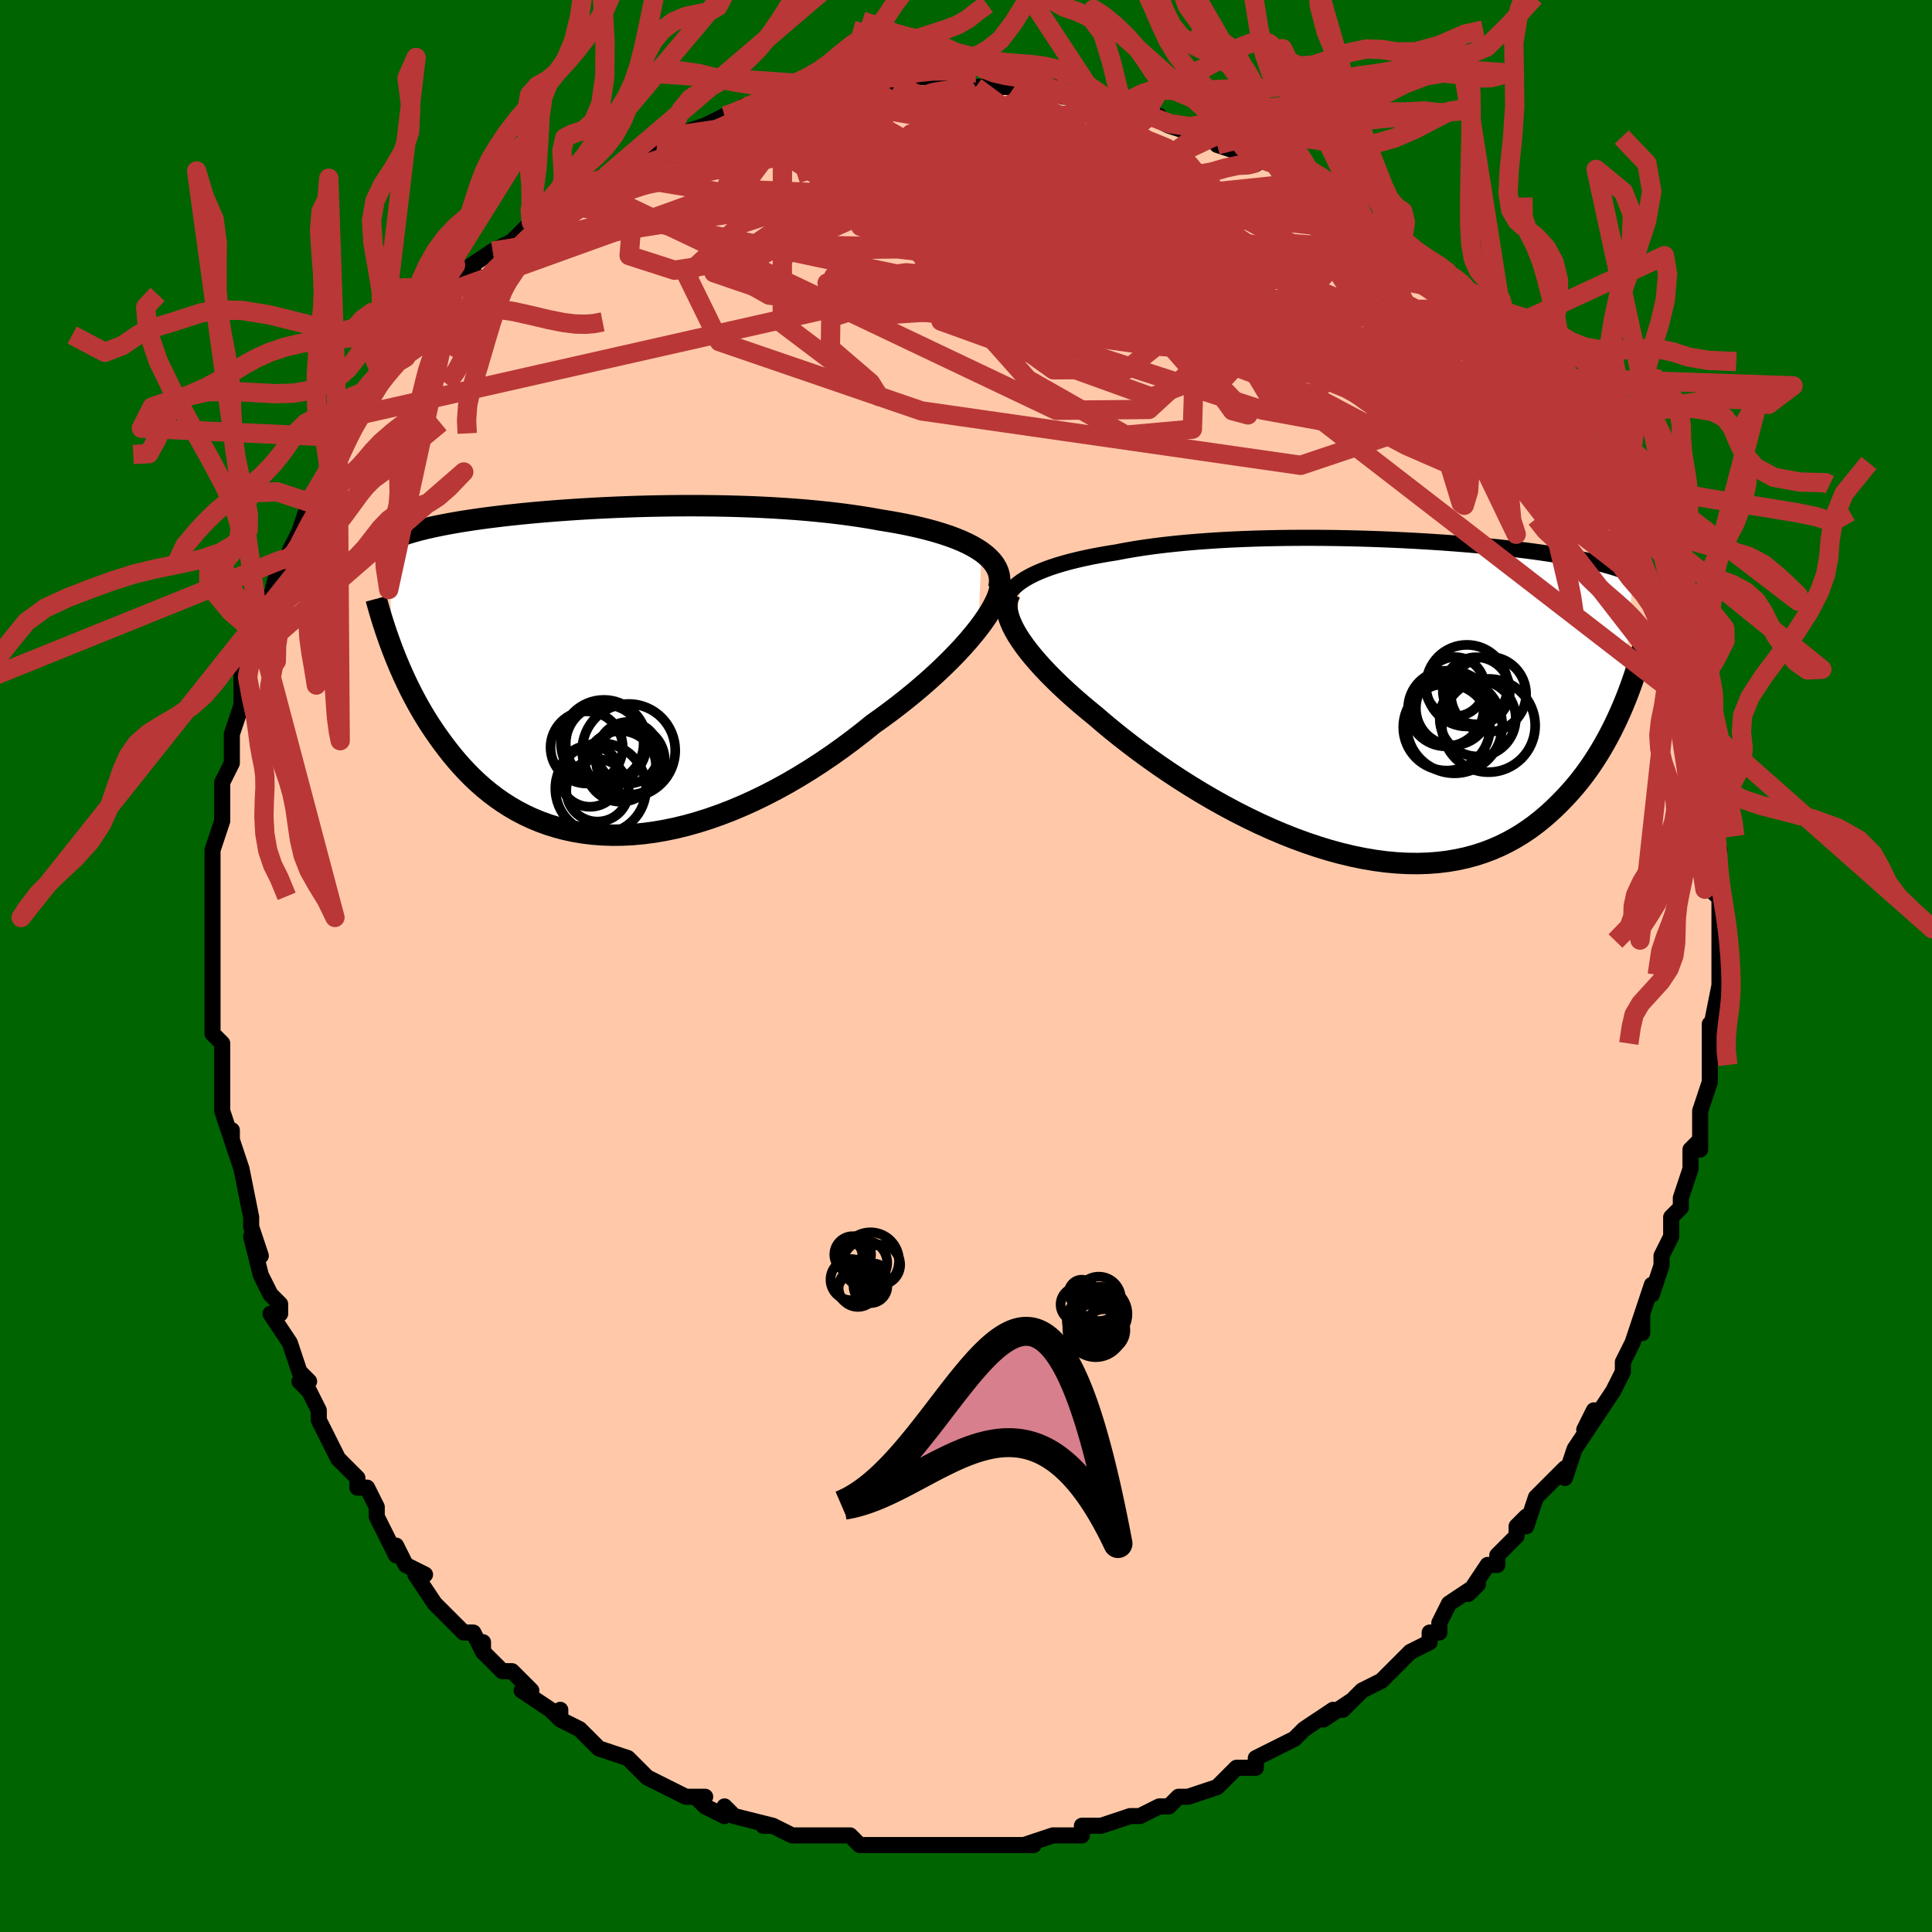 <svg viewBox="-100 -100 200 200" xmlns="http://www.w3.org/2000/svg" width="400" height="400" id="face-svg"><defs><clipPath id="leftEyeClipPath"><polyline points="39.069,-12.377,38.612,-12.678,38.112,-12.967,37.572,-13.244,36.993,-13.509,36.377,-13.761,35.725,-14.002,35.04,-14.231,34.324,-14.449,33.577,-14.655,32.803,-14.851,32.001,-15.036,31.175,-15.21,30.325,-15.374,29.454,-15.527,28.563,-15.671,27.557,-15.851,26.521,-16.018,25.458,-16.173,24.371,-16.316,23.261,-16.446,22.132,-16.564,20.986,-16.671,19.825,-16.766,18.652,-16.849,17.469,-16.921,16.279,-16.983,15.085,-17.034,13.888,-17.075,12.692,-17.107,11.497,-17.129,10.308,-17.142,9.125,-17.147,7.951,-17.144,6.788,-17.133,5.638,-17.115,4.503,-17.091,3.384,-17.06,2.282,-17.022,1.2,-16.98,0.139,-16.931,-0.9,-16.879,-1.916,-16.821,-2.908,-16.76,-3.874,-16.694,-4.815,-16.626,-5.729,-16.554,-6.616,-16.479,-7.475,-16.402,-8.306,-16.322,-9.109,-16.24,-9.884,-16.157,-10.63,-16.072,-11.349,-15.985,-12.04,-15.897,-12.703,-15.809,-13.339,-15.719,-13.949,-15.628,-14.534,-15.537,-15.093,-15.446,-15.628,-15.353,-16.14,-15.261,-16.63,-15.167,-17.1,-15.074,-17.549,-14.98,-17.98,-14.885,-18.394,-14.791,-18.789,-14.695,-19.167,-14.599,-19.528,-14.502,-19.873,-14.404,-20.202,-14.306,-20.515,-14.206,-20.814,-14.107,-21.098,-14.006,-21.368,-13.905,-21.625,-13.802,-21.869,-13.699,-22.101,-13.596,-22.321,-13.491,-21.896,-2.236,-21.672,-1.661,-21.437,-1.079,-21.19,-0.49,-20.931,0.105,-20.66,0.705,-20.375,1.31,-20.077,1.918,-19.764,2.529,-19.438,3.142,-19.096,3.755,-18.739,4.369,-18.366,4.981,-17.978,5.592,-17.572,6.199,-17.15,6.805,-16.711,7.413,-16.252,8.02,-15.775,8.625,-15.277,9.224,-14.757,9.816,-14.215,10.398,-13.65,10.97,-13.06,11.527,-12.447,12.068,-11.808,12.591,-11.143,13.095,-10.453,13.575,-9.736,14.032,-8.994,14.462,-8.224,14.864,-7.428,15.235,-6.606,15.575,-5.757,15.881,-4.883,16.152,-3.983,16.387,-3.058,16.583,-2.108,16.74,-1.135,16.857,-0.139,16.931,0.879,16.964,1.918,16.953,2.976,16.899,4.053,16.8,5.147,16.657,6.257,16.469,7.382,16.236,8.519,15.959,9.667,15.637,10.824,15.272,11.988,14.864,13.158,14.414,14.331,13.923,15.505,13.392,16.678,12.823,17.849,12.217,19.014,11.576,20.171,10.901,21.318,10.196,22.453,9.462,23.573,8.702,24.676,7.919,25.759,7.114,26.821,6.292,27.858,5.455,28.759,4.814,29.642,4.164,30.506,3.504,31.349,2.838,32.17,2.167,32.967,1.491,33.738,0.814,34.481,0.136,35.195,-0.54,35.878,-1.213,36.527,-1.881,37.142,-2.541,37.719,-3.192,38.257,-3.831,38.754,-4.456"></polyline></clipPath><clipPath id="rightEyeClipPath"><polyline points="-36.894,-12.193,-36.481,-12.458,-36.028,-12.714,-35.536,-12.96,-35.007,-13.197,-34.441,-13.424,-33.841,-13.642,-33.207,-13.85,-32.54,-14.049,-31.843,-14.239,-31.116,-14.419,-30.361,-14.591,-29.578,-14.754,-28.77,-14.908,-27.938,-15.053,-27.083,-15.189,-26.164,-15.366,-25.207,-15.531,-24.216,-15.685,-23.192,-15.827,-22.137,-15.957,-21.054,-16.077,-19.946,-16.185,-18.814,-16.282,-17.661,-16.368,-16.491,-16.444,-15.305,-16.509,-14.106,-16.564,-12.898,-16.609,-11.682,-16.644,-10.462,-16.67,-9.239,-16.688,-8.017,-16.696,-6.798,-16.697,-5.584,-16.69,-4.377,-16.675,-3.181,-16.653,-1.996,-16.624,-0.826,-16.589,0.329,-16.549,1.465,-16.502,2.583,-16.45,3.679,-16.394,4.753,-16.333,5.803,-16.267,6.828,-16.198,7.827,-16.125,8.799,-16.049,9.744,-15.97,10.66,-15.888,11.547,-15.804,12.406,-15.717,13.234,-15.629,14.034,-15.539,14.804,-15.447,15.545,-15.354,16.257,-15.26,16.94,-15.164,17.596,-15.068,18.224,-14.971,18.827,-14.873,19.404,-14.775,19.956,-14.676,20.486,-14.577,20.994,-14.477,21.482,-14.377,21.95,-14.276,22.398,-14.174,22.826,-14.072,23.236,-13.969,23.627,-13.865,24,-13.761,24.356,-13.656,24.695,-13.55,25.018,-13.443,25.326,-13.335,25.618,-13.227,25.896,-13.118,26.16,-13.009,26.41,-12.898,25.347,0.764,25.068,1.408,24.774,2.055,24.465,2.704,24.14,3.354,23.798,4.005,23.438,4.654,23.062,5.3,22.666,5.943,22.252,6.58,21.819,7.211,21.366,7.834,20.893,8.447,20.399,9.05,19.883,9.64,19.347,10.221,18.789,10.796,18.207,11.363,17.602,11.917,16.971,12.456,16.313,12.977,15.629,13.478,14.916,13.954,14.175,14.404,13.404,14.826,12.605,15.216,11.776,15.573,10.918,15.895,10.031,16.18,9.115,16.425,8.17,16.63,7.197,16.794,6.198,16.915,5.172,16.991,4.121,17.023,3.046,17.01,1.948,16.951,0.829,16.847,-0.309,16.697,-1.465,16.502,-2.638,16.262,-3.824,15.978,-5.022,15.651,-6.229,15.282,-7.444,14.873,-8.664,14.425,-9.887,13.939,-11.109,13.418,-12.329,12.864,-13.543,12.28,-14.749,11.667,-15.943,11.028,-17.124,10.366,-18.289,9.685,-19.434,8.986,-20.557,8.273,-21.654,7.55,-22.725,6.818,-23.765,6.083,-24.772,5.346,-25.744,4.611,-26.679,3.881,-27.574,3.16,-28.427,2.449,-29.238,1.753,-30.018,1.116,-30.771,0.482,-31.496,-0.148,-32.192,-0.774,-32.857,-1.394,-33.49,-2.007,-34.091,-2.612,-34.657,-3.208,-35.187,-3.793,-35.682,-4.367,-36.138,-4.928,-36.556,-5.477,-36.934,-6.011,-37.271,-6.529,-37.567,-7.032"></polyline></clipPath><filter id="fuzzy"><feTurbulence id="turbulence" baseFrequency="0.05" numOctaves="3" type="noise" result="noise"></feTurbulence><feDisplacementMap in="SourceGraphic" in2="noise" scale="2"></feDisplacementMap></filter><linearGradient id="rainbowGradient" x1="0%" y1="0%" x2="100%" y2="0%"><stop offset="0%" style="stop-color: rgb(0, 0, 0);  stop-opacity: 1"></stop><stop offset="50%" style="stop-color: rgb(128, 128, 128);  stop-opacity: 1"></stop><stop offset="100%" style="stop-color: rgb(80, 68, 68);  stop-opacity: 1"></stop></linearGradient></defs><title>That&#39;s an ugly face</title><desc>CREATED BY XUAN TANG, MORE INFO AT TXSTC55.GITHUB.IO</desc><rect x="-100" y="-100" width="100%" height="100%" opacity="1" fill="rgb(0, 100, 0)"></rect><polyline id="faceContour" points="78,1,78,2,78,4,78,2,77,7,77,6,77,9,77,10,77,10,77,11,77,12,76,15,76,19,76,18,75,19,75,21,74,24,74,24,74,25,73,26,73,27,73,28,72,30,72,31,71,34,71,33,70,36,70,38,70,36,69,39,68,41,68,42,67,44,67,44,65,47,65,46,64,48,65,47,63,50,62,53,62,52,62,52,60,54,59,55,58,58,58,57,57,58,57,59,55,61,55,62,54,62,52,65,53,64,50,66,49,68,49,69,48,69,48,70,48,70,46,71,46,71,44,73,44,73,43,74,41,75,39,77,40,76,37,78,38,77,35,79,34,80,34,80,32,81,30,82,30,83,28,83,27,84,28,83,27,84,26,85,23,86,23,86,22,86,21,87,20,87,18,88,17,88,14,89,13,89,12,89,12,90,11,90,9,90,9,90,6,91,7,91,4,91,5,91,4,91,0,91,0,91,-1,91,-2,91,-2,91,-5,91,-6,91,-6,91,-9,91,-10,91,-11,91,-11,91,-12,90,-14,90,-15,90,-17,90,-18,90,-20,89,-21,89,-20,89,-24,88,-24,88,-25,87,-25,88,-27,87,-28,86,-27,86,-29,86,-33,84,-31,85,-33,84,-34,83,-34,83,-35,82,-38,81,-39,80,-40,79,-42,78,-42,77,-42,78,-43,77,-46,75,-45,75,-47,73,-48,73,-50,71,-50,70,-50,71,-51,69,-52,69,-53,68,-53,68,-55,66,-57,63,-56,63,-56,63,-58,62,-59,60,-59,61,-61,57,-61,56,-62,54,-63,54,-63,53,-64,52,-65,51,-65,51,-67,47,-67,46,-67,46,-68,44,-69,43,-68,43,-69,42,-70,39,-72,36,-71,36,-71,35,-72,34,-73,32,-74,28,-73,30,-73,30,-74,27,-74,26,-74,26,-75,21,-75,21,-76,18,-76,17,-76,18,-77,15,-77,12,-77,11,-77,11,-77,9,-77,8,-78,7,-78,4,-78,4,-78,0,-78,-1,-78,-1,-78,-5,-78,-4,-78,-4,-78,-6,-78,-8,-78,-11,-78,-11,-78,-12,-77,-15,-77,-18,-77,-19,-76,-21,-76,-22,-76,-22,-76,-22,-76,-24,-75,-27,-75,-27,-75,-30,-74,-32,-74,-32,-73,-34,-73,-34,-72,-38,-72,-37,-72,-38,-71,-42,-70,-42,-70,-43,-70,-43,-69,-45,-68,-48,-68,-48,-68,-48,-65,-53,-66,-52,-65,-54,-65,-54,-64,-55,-64,-56,-63,-57,-61,-60,-60,-62,-61,-60,-60,-62,-59,-63,-58,-63,-58,-65,-56,-67,-56,-66,-55,-68,-55,-68,-53,-70,-51,-72,-52,-72,-49,-74,-47,-75,-48,-74,-46,-76,-45,-77,-45,-77,-44,-78,-42,-79,-40,-80,-40,-81,-39,-81,-39,-81,-37,-82,-36,-83,-36,-83,-32,-85,-32,-85,-32,-85,-30,-86,-30,-86,-30,-86,-27,-87,-25,-88,-25,-88,-24,-88,-23,-89,-22,-89,-18,-90,-19,-89,-16,-90,-16,-90,-14,-90,-13,-91,-12,-91,-11,-91,-8,-91,-10,-91,-8,-91,-7,-91,-6,-92,-4,-92,-1,-92,-1,-91,0,-91,1,-91,2,-91,5,-91,4,-91,6,-91,7,-91,9,-91,10,-90,12,-90,13,-90,14,-89,16,-89,17,-88,19,-88,18,-88,20,-88,19,-88,21,-87,24,-86,26,-86,26,-85,26,-85,29,-84,30,-83,30,-83,30,-84,32,-83,34,-81,36,-80,35,-81,37,-79,38,-79,40,-78,41,-76,42,-76,43,-75,43,-75,44,-75,45,-74,48,-72,48,-71,49,-71,50,-70,50,-69,51,-68,51,-68,54,-66,53,-67,56,-64,56,-63,58,-61,57,-62,59,-60,59,-59,61,-56,62,-56,61,-57,62,-54,63,-53,63,-52,65,-51,66,-49,67,-48,67,-48,67,-46,67,-47,69,-43,69,-42,70,-41,71,-39,70,-39,71,-39,72,-35,72,-37,73,-33,73,-32,73,-32,73,-32,74,-28,75,-27,75,-26,75,-26,76,-23,76,-22,76,-20,77,-18,77,-17,77,-15,77,-16,77,-15,77,-13,78,-12,77,-10,77,-8,78,-7,78,-6,78,-5,78,-3,78,-3,78,1,78,2" fill="#ffc9a9" stroke="black" stroke-width="1.667" stroke-linejoin="round" filter="url(#fuzzy)"></polyline><g transform="translate(42.638 -27.629)"><polyline id="rightCountour" points="-36.894,-12.193,-36.481,-12.458,-36.028,-12.714,-35.536,-12.96,-35.007,-13.197,-34.441,-13.424,-33.841,-13.642,-33.207,-13.85,-32.54,-14.049,-31.843,-14.239,-31.116,-14.419,-30.361,-14.591,-29.578,-14.754,-28.77,-14.908,-27.938,-15.053,-27.083,-15.189,-26.164,-15.366,-25.207,-15.531,-24.216,-15.685,-23.192,-15.827,-22.137,-15.957,-21.054,-16.077,-19.946,-16.185,-18.814,-16.282,-17.661,-16.368,-16.491,-16.444,-15.305,-16.509,-14.106,-16.564,-12.898,-16.609,-11.682,-16.644,-10.462,-16.67,-9.239,-16.688,-8.017,-16.696,-6.798,-16.697,-5.584,-16.69,-4.377,-16.675,-3.181,-16.653,-1.996,-16.624,-0.826,-16.589,0.329,-16.549,1.465,-16.502,2.583,-16.45,3.679,-16.394,4.753,-16.333,5.803,-16.267,6.828,-16.198,7.827,-16.125,8.799,-16.049,9.744,-15.97,10.66,-15.888,11.547,-15.804,12.406,-15.717,13.234,-15.629,14.034,-15.539,14.804,-15.447,15.545,-15.354,16.257,-15.26,16.94,-15.164,17.596,-15.068,18.224,-14.971,18.827,-14.873,19.404,-14.775,19.956,-14.676,20.486,-14.577,20.994,-14.477,21.482,-14.377,21.95,-14.276,22.398,-14.174,22.826,-14.072,23.236,-13.969,23.627,-13.865,24,-13.761,24.356,-13.656,24.695,-13.55,25.018,-13.443,25.326,-13.335,25.618,-13.227,25.896,-13.118,26.16,-13.009,26.41,-12.898,25.347,0.764,25.068,1.408,24.774,2.055,24.465,2.704,24.14,3.354,23.798,4.005,23.438,4.654,23.062,5.3,22.666,5.943,22.252,6.58,21.819,7.211,21.366,7.834,20.893,8.447,20.399,9.05,19.883,9.64,19.347,10.221,18.789,10.796,18.207,11.363,17.602,11.917,16.971,12.456,16.313,12.977,15.629,13.478,14.916,13.954,14.175,14.404,13.404,14.826,12.605,15.216,11.776,15.573,10.918,15.895,10.031,16.18,9.115,16.425,8.17,16.63,7.197,16.794,6.198,16.915,5.172,16.991,4.121,17.023,3.046,17.01,1.948,16.951,0.829,16.847,-0.309,16.697,-1.465,16.502,-2.638,16.262,-3.824,15.978,-5.022,15.651,-6.229,15.282,-7.444,14.873,-8.664,14.425,-9.887,13.939,-11.109,13.418,-12.329,12.864,-13.543,12.28,-14.749,11.667,-15.943,11.028,-17.124,10.366,-18.289,9.685,-19.434,8.986,-20.557,8.273,-21.654,7.55,-22.725,6.818,-23.765,6.083,-24.772,5.346,-25.744,4.611,-26.679,3.881,-27.574,3.16,-28.427,2.449,-29.238,1.753,-30.018,1.116,-30.771,0.482,-31.496,-0.148,-32.192,-0.774,-32.857,-1.394,-33.49,-2.007,-34.091,-2.612,-34.657,-3.208,-35.187,-3.793,-35.682,-4.367,-36.138,-4.928,-36.556,-5.477,-36.934,-6.011,-37.271,-6.529,-37.567,-7.032" fill="white" stroke="white" stroke-width="0" stroke-linejoin="round" filter="url(#fuzzy)"></polyline></g><g transform="translate(-37.47 -30.507)"><polyline id="leftCountour" points="39.069,-12.377,38.612,-12.678,38.112,-12.967,37.572,-13.244,36.993,-13.509,36.377,-13.761,35.725,-14.002,35.04,-14.231,34.324,-14.449,33.577,-14.655,32.803,-14.851,32.001,-15.036,31.175,-15.21,30.325,-15.374,29.454,-15.527,28.563,-15.671,27.557,-15.851,26.521,-16.018,25.458,-16.173,24.371,-16.316,23.261,-16.446,22.132,-16.564,20.986,-16.671,19.825,-16.766,18.652,-16.849,17.469,-16.921,16.279,-16.983,15.085,-17.034,13.888,-17.075,12.692,-17.107,11.497,-17.129,10.308,-17.142,9.125,-17.147,7.951,-17.144,6.788,-17.133,5.638,-17.115,4.503,-17.091,3.384,-17.06,2.282,-17.022,1.2,-16.98,0.139,-16.931,-0.9,-16.879,-1.916,-16.821,-2.908,-16.76,-3.874,-16.694,-4.815,-16.626,-5.729,-16.554,-6.616,-16.479,-7.475,-16.402,-8.306,-16.322,-9.109,-16.24,-9.884,-16.157,-10.63,-16.072,-11.349,-15.985,-12.04,-15.897,-12.703,-15.809,-13.339,-15.719,-13.949,-15.628,-14.534,-15.537,-15.093,-15.446,-15.628,-15.353,-16.14,-15.261,-16.63,-15.167,-17.1,-15.074,-17.549,-14.98,-17.98,-14.885,-18.394,-14.791,-18.789,-14.695,-19.167,-14.599,-19.528,-14.502,-19.873,-14.404,-20.202,-14.306,-20.515,-14.206,-20.814,-14.107,-21.098,-14.006,-21.368,-13.905,-21.625,-13.802,-21.869,-13.699,-22.101,-13.596,-22.321,-13.491,-21.896,-2.236,-21.672,-1.661,-21.437,-1.079,-21.19,-0.49,-20.931,0.105,-20.66,0.705,-20.375,1.31,-20.077,1.918,-19.764,2.529,-19.438,3.142,-19.096,3.755,-18.739,4.369,-18.366,4.981,-17.978,5.592,-17.572,6.199,-17.15,6.805,-16.711,7.413,-16.252,8.02,-15.775,8.625,-15.277,9.224,-14.757,9.816,-14.215,10.398,-13.65,10.97,-13.06,11.527,-12.447,12.068,-11.808,12.591,-11.143,13.095,-10.453,13.575,-9.736,14.032,-8.994,14.462,-8.224,14.864,-7.428,15.235,-6.606,15.575,-5.757,15.881,-4.883,16.152,-3.983,16.387,-3.058,16.583,-2.108,16.74,-1.135,16.857,-0.139,16.931,0.879,16.964,1.918,16.953,2.976,16.899,4.053,16.8,5.147,16.657,6.257,16.469,7.382,16.236,8.519,15.959,9.667,15.637,10.824,15.272,11.988,14.864,13.158,14.414,14.331,13.923,15.505,13.392,16.678,12.823,17.849,12.217,19.014,11.576,20.171,10.901,21.318,10.196,22.453,9.462,23.573,8.702,24.676,7.919,25.759,7.114,26.821,6.292,27.858,5.455,28.759,4.814,29.642,4.164,30.506,3.504,31.349,2.838,32.17,2.167,32.967,1.491,33.738,0.814,34.481,0.136,35.195,-0.54,35.878,-1.213,36.527,-1.881,37.142,-2.541,37.719,-3.192,38.257,-3.831,38.754,-4.456" fill="white" stroke="white" stroke-width="0" stroke-linejoin="round" filter="url(#fuzzy)"></polyline></g><g transform="translate(42.638 -27.629)"><polyline id="rightUpper" points="-38.562,-9.021,-38.614,-9.379,-38.614,-9.729,-38.564,-10.07,-38.465,-10.402,-38.317,-10.724,-38.122,-11.037,-37.881,-11.34,-37.596,-11.634,-37.266,-11.918,-36.894,-12.193,-36.481,-12.458,-36.028,-12.714,-35.536,-12.96,-35.007,-13.197,-34.441,-13.424,-33.841,-13.642,-33.207,-13.85,-32.54,-14.049,-31.843,-14.239,-31.116,-14.419,-30.361,-14.591,-29.578,-14.754,-28.77,-14.908,-27.938,-15.053,-27.083,-15.189,-26.164,-15.366,-25.207,-15.531,-24.216,-15.685,-23.192,-15.827,-22.137,-15.957,-21.054,-16.077,-19.946,-16.185,-18.814,-16.282,-17.661,-16.368,-16.491,-16.444,-15.305,-16.509,-14.106,-16.564,-12.898,-16.609,-11.682,-16.644,-10.462,-16.67,-9.239,-16.688,-8.017,-16.696,-6.798,-16.697,-5.584,-16.69,-4.377,-16.675,-3.181,-16.653,-1.996,-16.624,-0.826,-16.589,0.329,-16.549,1.465,-16.502,2.583,-16.45,3.679,-16.394,4.753,-16.333,5.803,-16.267,6.828,-16.198,7.827,-16.125,8.799,-16.049,9.744,-15.97,10.66,-15.888,11.547,-15.804,12.406,-15.717,13.234,-15.629,14.034,-15.539,14.804,-15.447,15.545,-15.354,16.257,-15.26,16.94,-15.164,17.596,-15.068,18.224,-14.971,18.827,-14.873,19.404,-14.775,19.956,-14.676,20.486,-14.577,20.994,-14.477,21.482,-14.377,21.95,-14.276,22.398,-14.174,22.826,-14.072,23.236,-13.969,23.627,-13.865,24,-13.761,24.356,-13.656,24.695,-13.55,25.018,-13.443,25.326,-13.335,25.618,-13.227,25.896,-13.118,26.16,-13.009,26.41,-12.898,26.648,-12.787,26.873,-12.675,27.086,-12.562,27.288,-12.448,27.479,-12.334,27.66,-12.219,27.83,-12.103,27.991,-11.986,28.143,-11.869,28.285,-11.751" fill="none" stroke="black" stroke-width="1.667" stroke-linejoin="round" filter="url(#fuzzy)"></polyline><polyline id="rightLower" points="-38.025,-11.022,-38.195,-10.717,-38.316,-10.389,-38.387,-10.04,-38.409,-9.67,-38.384,-9.278,-38.311,-8.867,-38.193,-8.436,-38.028,-7.986,-37.819,-7.518,-37.567,-7.032,-37.271,-6.529,-36.934,-6.011,-36.556,-5.477,-36.138,-4.928,-35.682,-4.367,-35.187,-3.793,-34.657,-3.208,-34.091,-2.612,-33.49,-2.007,-32.857,-1.394,-32.192,-0.774,-31.496,-0.148,-30.771,0.482,-30.018,1.116,-29.238,1.753,-28.427,2.449,-27.574,3.16,-26.679,3.881,-25.744,4.611,-24.772,5.346,-23.765,6.083,-22.725,6.818,-21.654,7.55,-20.557,8.273,-19.434,8.986,-18.289,9.685,-17.124,10.366,-15.943,11.028,-14.749,11.667,-13.543,12.28,-12.329,12.864,-11.109,13.418,-9.887,13.939,-8.664,14.425,-7.444,14.873,-6.229,15.282,-5.022,15.651,-3.824,15.978,-2.638,16.262,-1.465,16.502,-0.309,16.697,0.829,16.847,1.948,16.951,3.046,17.01,4.121,17.023,5.172,16.991,6.198,16.915,7.197,16.794,8.17,16.63,9.115,16.425,10.031,16.18,10.918,15.895,11.776,15.573,12.605,15.216,13.404,14.826,14.175,14.404,14.916,13.954,15.629,13.478,16.313,12.977,16.971,12.456,17.602,11.917,18.207,11.363,18.789,10.796,19.347,10.221,19.883,9.64,20.399,9.05,20.893,8.447,21.366,7.834,21.819,7.211,22.252,6.58,22.666,5.943,23.062,5.3,23.438,4.654,23.798,4.005,24.14,3.354,24.465,2.704,24.774,2.055,25.068,1.408,25.347,0.764,25.611,0.124,25.861,-0.51,26.098,-1.139,26.322,-1.762,26.534,-2.377,26.734,-2.985,26.922,-3.585,27.099,-4.176,27.265,-4.76,27.421,-5.334" fill="none" stroke="black" stroke-width="2.222" stroke-linejoin="round" filter="url(#fuzzy)"></polyline><!--[--><circle r="3.937" cx="10.338" cy="2.001" stroke="black" fill="none" stroke-width="1" filter="url(#fuzzy)" clip-path="url(#rightEyeClipPath)"></circle><circle r="4.942" cx="7.931" cy="2.737" stroke="black" fill="none" stroke-width="1" filter="url(#fuzzy)" clip-path="url(#rightEyeClipPath)"></circle><circle r="4.829" cx="11.454" cy="2.736" stroke="black" fill="none" stroke-width="1" filter="url(#fuzzy)" clip-path="url(#rightEyeClipPath)"></circle><circle r="4.225" cx="9.215" cy="-1.391" stroke="black" fill="none" stroke-width="1" filter="url(#fuzzy)" clip-path="url(#rightEyeClipPath)"></circle><circle r="3.894" cx="11.452" cy="-0.506" stroke="black" fill="none" stroke-width="1" filter="url(#fuzzy)" clip-path="url(#rightEyeClipPath)"></circle><circle r="3.913" cx="7.037" cy="0.977" stroke="black" fill="none" stroke-width="1" filter="url(#fuzzy)" clip-path="url(#rightEyeClipPath)"></circle><circle r="3.829" cx="7.763" cy="0.947" stroke="black" fill="none" stroke-width="1" filter="url(#fuzzy)" clip-path="url(#rightEyeClipPath)"></circle><circle r="4.492" cx="7.115" cy="2.909" stroke="black" fill="none" stroke-width="1" filter="url(#fuzzy)" clip-path="url(#rightEyeClipPath)"></circle><circle r="3.471" cx="10.192" cy="-0.863" stroke="black" fill="none" stroke-width="1" filter="url(#fuzzy)" clip-path="url(#rightEyeClipPath)"></circle><circle r="3.063" cx="7.987" cy="-1.284" stroke="black" fill="none" stroke-width="1" filter="url(#fuzzy)" clip-path="url(#rightEyeClipPath)"></circle><!--]--></g><g transform="translate(-37.47 -30.507)"><polyline id="leftUpper" points="40.867,-8.639,40.944,-9.073,40.958,-9.494,40.912,-9.901,40.808,-10.295,40.647,-10.675,40.432,-11.041,40.165,-11.395,39.847,-11.735,39.481,-12.062,39.069,-12.377,38.612,-12.678,38.112,-12.967,37.572,-13.244,36.993,-13.509,36.377,-13.761,35.725,-14.002,35.04,-14.231,34.324,-14.449,33.577,-14.655,32.803,-14.851,32.001,-15.036,31.175,-15.21,30.325,-15.374,29.454,-15.527,28.563,-15.671,27.557,-15.851,26.521,-16.018,25.458,-16.173,24.371,-16.316,23.261,-16.446,22.132,-16.564,20.986,-16.671,19.825,-16.766,18.652,-16.849,17.469,-16.921,16.279,-16.983,15.085,-17.034,13.888,-17.075,12.692,-17.107,11.497,-17.129,10.308,-17.142,9.125,-17.147,7.951,-17.144,6.788,-17.133,5.638,-17.115,4.503,-17.091,3.384,-17.06,2.282,-17.022,1.2,-16.98,0.139,-16.931,-0.9,-16.879,-1.916,-16.821,-2.908,-16.76,-3.874,-16.694,-4.815,-16.626,-5.729,-16.554,-6.616,-16.479,-7.475,-16.402,-8.306,-16.322,-9.109,-16.24,-9.884,-16.157,-10.63,-16.072,-11.349,-15.985,-12.04,-15.897,-12.703,-15.809,-13.339,-15.719,-13.949,-15.628,-14.534,-15.537,-15.093,-15.446,-15.628,-15.353,-16.14,-15.261,-16.63,-15.167,-17.1,-15.074,-17.549,-14.98,-17.98,-14.885,-18.394,-14.791,-18.789,-14.695,-19.167,-14.599,-19.528,-14.502,-19.873,-14.404,-20.202,-14.306,-20.515,-14.206,-20.814,-14.107,-21.098,-14.006,-21.368,-13.905,-21.625,-13.802,-21.869,-13.699,-22.101,-13.596,-22.321,-13.491,-22.529,-13.385,-22.727,-13.279,-22.914,-13.172,-23.091,-13.064,-23.258,-12.955,-23.416,-12.845,-23.565,-12.734,-23.706,-12.622,-23.838,-12.51,-23.963,-12.396" fill="none" stroke="black" stroke-width="2.222" stroke-linejoin="round" filter="url(#fuzzy)"></polyline><polyline id="leftLower" points="40.984,-9.396,41.02,-9.05,40.991,-8.663,40.902,-8.239,40.753,-7.78,40.548,-7.289,40.289,-6.77,39.977,-6.225,39.616,-5.655,39.208,-5.065,38.754,-4.456,38.257,-3.831,37.719,-3.192,37.142,-2.541,36.527,-1.881,35.878,-1.213,35.195,-0.54,34.481,0.136,33.738,0.814,32.967,1.491,32.17,2.167,31.349,2.838,30.506,3.504,29.642,4.164,28.759,4.814,27.858,5.455,26.821,6.292,25.759,7.114,24.676,7.919,23.573,8.702,22.453,9.462,21.318,10.196,20.171,10.901,19.014,11.576,17.849,12.217,16.678,12.823,15.505,13.392,14.331,13.923,13.158,14.414,11.988,14.864,10.824,15.272,9.667,15.637,8.519,15.959,7.382,16.236,6.257,16.469,5.147,16.657,4.053,16.8,2.976,16.899,1.918,16.953,0.879,16.964,-0.139,16.931,-1.135,16.857,-2.108,16.74,-3.058,16.583,-3.983,16.387,-4.883,16.152,-5.757,15.881,-6.606,15.575,-7.428,15.235,-8.224,14.864,-8.994,14.462,-9.736,14.032,-10.453,13.575,-11.143,13.095,-11.808,12.591,-12.447,12.068,-13.06,11.527,-13.65,10.97,-14.215,10.398,-14.757,9.816,-15.277,9.224,-15.775,8.625,-16.252,8.02,-16.711,7.413,-17.15,6.805,-17.572,6.199,-17.978,5.592,-18.366,4.981,-18.739,4.369,-19.096,3.755,-19.438,3.142,-19.764,2.529,-20.077,1.918,-20.375,1.31,-20.66,0.705,-20.931,0.105,-21.19,-0.49,-21.437,-1.079,-21.672,-1.661,-21.896,-2.236,-22.108,-2.804,-22.31,-3.363,-22.502,-3.913,-22.684,-4.455,-22.857,-4.987,-23.021,-5.509,-23.176,-6.022,-23.322,-6.525,-23.46,-7.019,-23.591,-7.502" fill="none" stroke="black" stroke-width="2.222" stroke-linejoin="round" filter="url(#fuzzy)"></polyline><!--[--><circle r="3.737" cx="-1.802" cy="7.881" stroke="black" fill="none" stroke-width="1" filter="url(#fuzzy)" clip-path="url(#leftEyeClipPath)"></circle><circle r="3.662" cx="1.717" cy="9.839" stroke="black" fill="none" stroke-width="1" filter="url(#fuzzy)" clip-path="url(#leftEyeClipPath)"></circle><circle r="4.451" cx="-0.02" cy="7.41" stroke="black" fill="none" stroke-width="1" filter="url(#fuzzy)" clip-path="url(#leftEyeClipPath)"></circle><circle r="3.175" cx="-1.456" cy="10.852" stroke="black" fill="none" stroke-width="1" filter="url(#fuzzy)" clip-path="url(#leftEyeClipPath)"></circle><circle r="3.561" cx="2.723" cy="9.208" stroke="black" fill="none" stroke-width="1" filter="url(#fuzzy)" clip-path="url(#leftEyeClipPath)"></circle><circle r="3.19" cx="2.51" cy="8.432" stroke="black" fill="none" stroke-width="1" filter="url(#fuzzy)" clip-path="url(#leftEyeClipPath)"></circle><circle r="4.816" cx="2.553" cy="8.198" stroke="black" fill="none" stroke-width="1" filter="url(#fuzzy)" clip-path="url(#leftEyeClipPath)"></circle><circle r="4.697" cx="-0.346" cy="12.136" stroke="black" fill="none" stroke-width="1" filter="url(#fuzzy)" clip-path="url(#leftEyeClipPath)"></circle><circle r="4.03" cx="0.067" cy="7.479" stroke="black" fill="none" stroke-width="1" filter="url(#fuzzy)" clip-path="url(#leftEyeClipPath)"></circle><circle r="3.229" cx="-0.68" cy="12.329" stroke="black" fill="none" stroke-width="1" filter="url(#fuzzy)" clip-path="url(#leftEyeClipPath)"></circle><!--]--></g><g id="hairs"><!--[--><polyline points="54,-66,39.66,-75.605,39.066,-73.65,36.482,-70.854,28.32,-71.252,18.169,-73.697,10.323,-75.951,6.865,-76.998,7.451,-77.247,10.325,-77.639,13.462,-78.756,15.336,-80.486,15.226,-82.234,13.263,-83.351,10.297,-83.484,7.471,-82.756,5.417,-81.709,3.463,-80.974,-0.37,-80.65,-7.96,-79.813,-18.605,-76.926,-26.091,-71.764,-14.034,-67.641,51,-68" fill="none" stroke="rgb(185, 55, 55)" stroke-width="2" stroke-linejoin="round" filter="url(#fuzzy)"></polyline><polyline points="-7,-91,14.995,-82.645,23.9,-74.289,18.668,-70.605,13.098,-69.417,13.476,-69.477,17.143,-70.891,19.581,-73.422,19.509,-75.711,19.139,-75.951,21.616,-73.126,28.294,-67.919,37.136,-62.864,42.814,-61.436,40.124,-65.528,33.692,-71.084,58,-61" fill="none" stroke="rgb(185, 55, 55)" stroke-width="2" stroke-linejoin="round" filter="url(#fuzzy)"></polyline><polyline points="1,-91,8.211,-85.655,9.363,-76.759,7.342,-71.672,4.017,-72.803,1.677,-77.202,0.935,-81.034,2.04,-82.024,5.655,-79.87,11.804,-75.697,18.622,-71.196,22.965,-67.8,23.01,-66.274,20.387,-66.972,18.92,-70.258,20.98,-75.491,29.031,-77.269,56,-63" fill="none" stroke="rgb(185, 55, 55)" stroke-width="2" stroke-linejoin="round" filter="url(#fuzzy)"></polyline><polyline points="-63,-57,-6.221,-69.842,31.059,-63.189,49.115,-55.816,51.468,-53.953,42.995,-57.8,29.955,-64.979,18.252,-72.702,11.016,-78.956,7.75,-82.746,5.768,-83.729,2.915,-81.83,-0.205,-77.406,-0.545,-72.221,3.205,-70.509,7.101,-77.113,26,-86" fill="none" stroke="rgb(185, 55, 55)" stroke-width="2" stroke-linejoin="round" filter="url(#fuzzy)"></polyline><polyline points="-42,-79,-6.46,-71.476,-3.45,-69.794,6.348,-69.021,19.198,-68.133,29.157,-67.147,34.476,-66.328,35.196,-66.337,31.66,-67.69,24.605,-70.175,15.363,-73.016,5.592,-75.546,-3.183,-77.627,-9.86,-79.496,-13.77,-81.3,-14.471,-82.869,-11.563,-83.91,-4.953,-84.411,4.21,-84.815,12.864,-85.634,17.65,-86.773,14,-89" fill="none" stroke="rgb(185, 55, 55)" stroke-width="2" stroke-linejoin="round" filter="url(#fuzzy)"></polyline><polyline points="37,-79,43.529,-63.07,43.544,-59.261,48.269,-56.173,50.908,-56.04,48.273,-59.028,41.366,-63.108,32.779,-66.421,24.875,-68.462,18.985,-69.786,15.281,-71.149,13.068,-72.949,11.262,-75.176,8.922,-77.593,5.687,-79.858,1.909,-81.571,-1.689,-82.434,-4.773,-82.543,-7.915,-82.489,-11.896,-82.897,-15.454,-83.475,-12.825,-82.16,7.132,-74.461,65,-51" fill="none" stroke="rgb(185, 55, 55)" stroke-width="2" stroke-linejoin="round" filter="url(#fuzzy)"></polyline><polyline points="-37,-82,13.879,-73.638,20.556,-72.012,11.131,-74.734,2.08,-76.968,-1.757,-77.859,-0.79,-78.407,2.456,-79.33,4.875,-80.452,4.191,-81.082,-0.032,-80.686,-6.277,-79.353,-11.871,-77.79,-14.353,-76.894,-12.842,-77.259,-8.718,-79.023,-5.414,-81.937,-7.854,-84.917,-20.938,-84.878,-45,-77" fill="none" stroke="rgb(185, 55, 55)" stroke-width="2" stroke-linejoin="round" filter="url(#fuzzy)"></polyline><polyline points="-53,-70,-24.074,-80.419,-5.049,-79.61,8.628,-77.586,17.626,-76.258,23.531,-74.959,27.074,-73.74,28.312,-73.342,27.164,-74.219,23.49,-76.157,17.348,-78.537,9.753,-80.599,3.192,-81.472,0.989,-80.18,5.72,-75.991,17.94,-69.255,35.42,-62.65,50.972,-61.339,56,-64" fill="none" stroke="rgb(185, 55, 55)" stroke-width="2" stroke-linejoin="round" filter="url(#fuzzy)"></polyline><polyline points="63,-52,53.953,-51.556,36.788,-63.628,21.236,-73.192,7.941,-79.464,-1.529,-83.263,-6.016,-85.329,-5.685,-86.147,-1.81,-85.924,3.812,-84.731,9.384,-82.768,13.502,-80.517,15.469,-78.576,15.553,-77.231,15.069,-76.117,16.092,-74.37,20.553,-71.335,28.715,-67.326,38.027,-63.545,44.621,-60.905,46.706,-60.979,32,-83" fill="none" stroke="rgb(185, 55, 55)" stroke-width="2" stroke-linejoin="round" filter="url(#fuzzy)"></polyline><polyline points="-25,-88,-6.423,-76.106,10.198,-70.878,12.839,-74.208,10.551,-77.985,8.931,-78.698,7.818,-77.131,5.091,-75.24,0.398,-73.942,-4.029,-72.795,-5.178,-71.005,-1.464,-68.467,6.598,-65.96,17.333,-64.484,29.154,-64.347,40.656,-65.019,48.78,-66.691,50,-69" fill="none" stroke="rgb(185, 55, 55)" stroke-width="2" stroke-linejoin="round" filter="url(#fuzzy)"></polyline><polyline points="-30,-86,-10.116,-88.886,-0.023,-87.188,11.23,-82.698,21.772,-77.751,27.607,-73.809,26.891,-71.744,20.858,-71.814,12.843,-73.535,6.296,-75.937,3.164,-78.065,3.573,-79.358,6.572,-79.698,10.942,-79.242,15.448,-78.226,18.727,-76.876,19.532,-75.451,17.591,-74.293,14.507,-73.725,13.674,-73.647,18.858,-72.89,32.239,-68.608,52.528,-55.98,75,-27" fill="none" stroke="rgb(185, 55, 55)" stroke-width="2" stroke-linejoin="round" filter="url(#fuzzy)"></polyline><polyline points="-19,-89,-19.018,-66.53,-9.001,-58.958,-9.888,-60.375,-14.042,-63.946,-13.995,-67.106,-7.006,-69.387,5.196,-70.748,18.67,-71.365,29.717,-71.726,36.308,-72.377,38.305,-73.474,36.924,-74.561,33.933,-74.768,30.821,-73.367,28.125,-70.399,25.287,-66.962,21.595,-64.753,18.024,-64.788,17.829,-66.247,23.125,-67.115,32.221,-65.701,66,-49" fill="none" stroke="rgb(185, 55, 55)" stroke-width="2" stroke-linejoin="round" filter="url(#fuzzy)"></polyline><polyline points="62,-54,8.681,-72.077,-6.528,-76.244,-6.154,-74.649,2.527,-72.432,12.035,-71.886,17.971,-72.776,20.077,-73.667,20.259,-73.476,20.323,-72.228,20.894,-70.837,21.566,-70.344,21.645,-71.207,20.727,-73.077,18.662,-75.124,15.188,-76.625,9.918,-77.294,3.176,-77.039,-2.745,-75.415,-3.08,-71.533,7.684,-65.018,30.681,-57.551,55.127,-53.072,63,-52" fill="none" stroke="rgb(185, 55, 55)" stroke-width="2" stroke-linejoin="round" filter="url(#fuzzy)"></polyline><polyline points="63,-53,46.685,-64.777,36.945,-69.303,33.157,-69.186,29.198,-68.447,23.653,-67.97,16.702,-67.595,9.262,-67.348,3.153,-67.382,0.335,-67.701,1.783,-68.16,7.01,-68.628,14.374,-69.119,21.759,-69.786,27.334,-70.705,30.183,-71.494,30.446,-71.094,28.636,-68.277,24.791,-63.004,18.929,-57.615,9.36,-57.527,-40,-81" fill="none" stroke="rgb(185, 55, 55)" stroke-width="2" stroke-linejoin="round" filter="url(#fuzzy)"></polyline><polyline points="54,-66,25.275,-68.608,16.661,-61.761,9.056,-61.721,1.544,-67.105,-4.802,-73.747,-7.203,-78.458,-3.414,-79.458,5.851,-76.188,16.613,-69.414,23.619,-61.421,23.435,-55.571,16.531,-54.952,6.419,-60.71,-2.63,-70.877,-1.499,-79.661,37,-79" fill="none" stroke="rgb(185, 55, 55)" stroke-width="2" stroke-linejoin="round" filter="url(#fuzzy)"></polyline><polyline points="7,-91,-2.593,-66.763,19.213,-58.891,27.903,-62.21,21.642,-68.212,7.056,-72.558,-9.023,-74.47,-21.087,-74.73,-25.774,-74.385,-22.602,-74.128,-13.925,-74.145,-3.704,-74.282,4.324,-74.353,7.853,-74.352,6.482,-74.667,3.563,-76.475,8.642,-81.55,19,-88" fill="none" stroke="rgb(185, 55, 55)" stroke-width="2" stroke-linejoin="round" filter="url(#fuzzy)"></polyline><polyline points="-16,-90,20.859,-72.558,10.271,-71.153,-5.972,-71.369,-13.689,-71.397,-12.504,-70.794,-4.771,-69.058,6.939,-66.469,19.23,-64.21,28.405,-63.553,32.025,-64.954,29.658,-67.841,22.188,-71.204,10.935,-74.41,-2.067,-77.506,-13.091,-80.762,-17.267,-83.948,-11.494,-85.884,4.91,-84.133,43,-75" fill="none" stroke="rgb(185, 55, 55)" stroke-width="2" stroke-linejoin="round" filter="url(#fuzzy)"></polyline><polyline points="75,-27,30.035,-61.749,22.008,-70.456,18.338,-71.011,16.611,-69.509,14.533,-68.859,9.244,-70.052,1.006,-72.568,-6.94,-75.147,-10.907,-76.563,-8.833,-76.066,-0.905,-73.549,10.764,-69.584,22.724,-65.335,30.98,-62.262,32.276,-61.578,25.801,-63.59,14.417,-67.322,4.214,-71.033,2.278,-74.004,13.376,-78.362,24,-86" fill="none" stroke="rgb(185, 55, 55)" stroke-width="2" stroke-linejoin="round" filter="url(#fuzzy)"></polyline><polyline points="34,-81,-2.477,-77.172,5.077,-74.463,13.531,-74.057,15.369,-75.95,15.44,-77.674,17.16,-77.657,19.653,-76.157,20.34,-74.35,17.889,-73.144,13.082,-72.698,7.762,-72.67,3.401,-72.708,0.628,-72.709,-0.305,-72.783,0.839,-73.119,3.722,-73.951,6.503,-75.52,6.181,-77.776,1.19,-79.913,-5.079,-80.48,-3.072,-78.758,17.942,-75.967,50,-70" fill="none" stroke="rgb(185, 55, 55)" stroke-width="2" stroke-linejoin="round" filter="url(#fuzzy)"></polyline><polyline points="43,-75,37.35,-78.205,29.457,-79.225,16.87,-80.644,4.399,-82.406,-3.589,-83.52,-5.167,-83.178,-0.966,-81.191,6.35,-77.983,13.493,-74.321,18.304,-70.923,20.711,-68.175,22.269,-66.071,24.704,-64.364,28.522,-62.813,32.505,-61.451,34.273,-60.758,31.559,-61.618,23.725,-64.849,12.832,-70.291,3.127,-75.814,-1.261,-77.304,5.999,-70.8,61,-57" fill="none" stroke="rgb(185, 55, 55)" stroke-width="2" stroke-linejoin="round" filter="url(#fuzzy)"></polyline><polyline points="-25,-88,-5.936,-89.765,5.618,-88.231,16.102,-84.116,23.438,-79.049,27.05,-74.095,28.037,-70.162,26.86,-68.222,23.067,-68.712,16.534,-71.111,8.226,-74.348,-0.11,-77.418,-7.111,-79.396,-14.589,-79.323,-29.834,-77.052,-49,-74" fill="none" stroke="rgb(185, 55, 55)" stroke-width="2" stroke-linejoin="round" filter="url(#fuzzy)"></polyline><polyline points="5,-91,29.795,-74.31,30.644,-68.031,29.14,-62.69,31.273,-59.098,35.735,-58.696,38.227,-61.853,36.191,-67.405,30.734,-73.072,25.497,-76.493,24.013,-76.349,27.054,-73.119,31.445,-69.061,31.754,-67.034,25.459,-68.256,19.563,-70.219,31.563,-66.421,67,-46" fill="none" stroke="rgb(185, 55, 55)" stroke-width="2" stroke-linejoin="round" filter="url(#fuzzy)"></polyline><polyline points="65,-51,11.057,-71.678,-5.308,-77.545,-5.994,-80.815,-6.404,-83.199,-8.89,-84.667,-9.999,-85.062,-6.747,-84.362,0.773,-82.804,9.559,-80.904,15.448,-79.317,15.367,-78.636,9.034,-79.228,-0.754,-81.081,-9.616,-83.6,-14.153,-85.466,-13.144,-84.95,-2.752,-81.066,42,-76" fill="none" stroke="rgb(185, 55, 55)" stroke-width="2" stroke-linejoin="round" filter="url(#fuzzy)"></polyline><polyline points="48,-72,18.354,-76.357,18.214,-77.474,14.64,-80.067,9.849,-81.592,10.109,-80.307,17.008,-76.339,27.785,-70.998,38.157,-65.96,44.603,-62.67,45.349,-61.998,40.458,-64.052,31.446,-68.15,20.637,-73.015,10.305,-77.189,1.868,-79.563,-4.535,-79.759,-9.875,-78.161,-15.588,-75.633,-22.615,-73.195,-30.166,-72.025,-34.87,-73.539,-34.543,-77.598,-48,-74" fill="none" stroke="rgb(185, 55, 55)" stroke-width="2" stroke-linejoin="round" filter="url(#fuzzy)"></polyline><polyline points="-39,-81,-22.784,-86.63,-9.662,-87.425,-4.539,-84.468,-9.293,-79.759,-18.663,-75.108,-24.212,-71.613,-20.373,-69.449,-7.609,-68.006,8.929,-66.335,23.884,-63.543,35.666,-59.138,45.608,-53.876,51.348,-51.375,40.314,-59.294,-10,-91" fill="none" stroke="rgb(185, 55, 55)" stroke-width="2" stroke-linejoin="round" filter="url(#fuzzy)"></polyline><polyline points="-22,-89,-25.199,-79.375,-10.093,-77.129,7.728,-74.072,24.711,-70.155,37.109,-66.662,42.366,-64.512,40.449,-63.739,34.151,-63.393,28.043,-62.234,25.846,-59.893,27.585,-57.484,29.19,-57.053,26.11,-60.251,18.553,-67.166,11.411,-75.887,2.404,-82.927,-32,-85" fill="none" stroke="rgb(185, 55, 55)" stroke-width="2" stroke-linejoin="round" filter="url(#fuzzy)"></polyline><polyline points="1,-91,11.168,-68.737,-8.305,-67.418,-14.378,-70.703,-6.156,-71.763,7.745,-70.208,19.411,-68.39,24.889,-68.109,24.308,-69.455,20.067,-71.47,14.645,-73.309,9.34,-74.844,4.243,-76.435,-1.165,-78.234,-7.483,-79.67,-15.042,-79.559,-23.198,-76.861,-28.909,-71.531,-25.533,-64.635,-4.614,-57.463,34.642,-51.83,59,-60" fill="none" stroke="rgb(185, 55, 55)" stroke-width="2" stroke-linejoin="round" filter="url(#fuzzy)"></polyline><polyline points="-1,-91,-0.022,-92.786,1.085,-94.194,2.31,-94.886,3.586,-95.901,4.9,-97.634,6.296,-99.876,7.804,-102.193,9.404,-104.153,11.038,-105.443,12.649,-105.984,14.229,-106.015,15.834,-106.05,17.565,-106.629,19.488,-107.903,21.573,-109.394,23.827,-110.355" fill="none" stroke="rgb(185, 55, 55)" stroke-width="2" stroke-linejoin="round" filter="url(#fuzzy)"></polyline><polyline points="-1,-92,-0.676,-90.468,0.063,-88.808,1.044,-87.99,2.134,-87.813,3.236,-87.756,4.32,-87.546,5.409,-87.16,6.534,-86.648,7.702,-86.049,8.903,-85.393,10.112,-84.72,11.309,-84.059,12.482,-83.397,13.616,-82.673,14.68,-81.818,15.612,-80.819,16.341,-79.788,16.922,-79.036,17.902,-78.77" fill="none" stroke="rgb(185, 55, 55)" stroke-width="2" stroke-linejoin="round" filter="url(#fuzzy)"></polyline><polyline points="-6,-92,-6.845,-89.918,-7.741,-89.356,-8.543,-89.316,-9.313,-89.203,-10.148,-88.844,-11.061,-88.224,-12.002,-87.325,-12.916,-86.106,-13.766,-84.538,-14.546,-82.652,-15.288,-80.614,-16.08,-78.731,-17.038,-77.221,-18.164,-75.682,-18.909,-73.169,-10,-91,-9.563,-90.97,-10.446,-90.886,-11.59,-90.701,-12.742,-90.406,-13.884,-90.049,-15.039,-89.695,-16.231,-89.385,-17.478,-89.121,-18.783,-88.88,-20.124,-88.621,-21.444,-88.309,-22.679,-87.931,-23.799,-87.498,-24.859,-87.031,-25.997,-86.529,-27.349,-85.965,-28.816,-85.358,-29.642,-84.975" fill="none" stroke="rgb(185, 55, 55)" stroke-width="2" stroke-linejoin="round" filter="url(#fuzzy)"></polyline><polyline points="-27.383,-78.498,-25.225,-79.285,-23.907,-80.165,-22.988,-80.919,-22.196,-81.835,-21.352,-82.96,-20.381,-84.164,-19.3,-85.31,-18.173,-86.335,-17.052,-87.222,-15.949,-87.966,-14.854,-88.549,-13.75,-88.973,-12.632,-89.302,-11.469,-89.708,-10.099,-90.386,-8,-91" fill="none" stroke="rgb(185, 55, 55)" stroke-width="2" stroke-linejoin="round" filter="url(#fuzzy)"></polyline><polyline points="-11,-91,-12.017,-91.488,-13.031,-91.257,-14.131,-90.968,-15.307,-90.802,-16.543,-90.752,-17.854,-90.785,-19.258,-90.89,-20.742,-91.05,-22.241,-91.244,-23.667,-91.46,-24.969,-91.714,-26.208,-92.024,-27.603,-92.376,-29.519,-92.656,-32.232,-92.399,-12,-91,-10.735,-90.78,-9.639,-90.193,-8.784,-89.633,-7.916,-89.242,-6.888,-88.927,-5.681,-88.56,-4.356,-88.104,-3.018,-87.613,-1.76,-87.149,-0.624,-86.683,0.426,-86.102,1.457,-85.326,2.503,-84.393,3.494,-83.398,4.318,-82.253,5.3,-80.382" fill="none" stroke="rgb(185, 55, 55)" stroke-width="2" stroke-linejoin="round" filter="url(#fuzzy)"></polyline><polyline points="-16,-90,-14.675,-91.826,-13.56,-93.029,-12.473,-93.701,-11.408,-94.057,-10.427,-94.357,-9.516,-94.67,-8.585,-94.965,-7.534,-95.253,-6.311,-95.599,-4.932,-96.032,-3.481,-96.503,-2.085,-96.959,-0.857,-97.429,0.191,-98.027,1.171,-98.81,2.188,-99.549" fill="none" stroke="rgb(185, 55, 55)" stroke-width="2" stroke-linejoin="round" filter="url(#fuzzy)"></polyline><polyline points="-18,-90,-17.872,-89.662,-16.877,-89.825,-15.733,-90.117,-14.585,-90.48,-13.455,-90.863,-12.352,-91.192,-11.293,-91.426,-10.296,-91.576,-9.349,-91.694,-8.405,-91.836,-7.384,-92.032,-6.22,-92.271,-4.892,-92.5,-3.46,-92.647,-2.062,-92.659,-0.864,-92.556,0.096,-92.451,1.016,-92.457" fill="none" stroke="rgb(185, 55, 55)" stroke-width="2" stroke-linejoin="round" filter="url(#fuzzy)"></polyline><polyline points="-23,-89,-21.389,-88.867,-19.554,-88.178,-17.949,-87.244,-16.539,-86.426,-15.238,-85.748,-13.992,-85.126,-12.788,-84.581,-11.638,-84.173,-10.553,-83.802,-9.537,-83.156,-8.588,-81.919,-7.69,-80.078,-6.789,-78.046,-5.843,-76.491,-4.984,-76.427" fill="none" stroke="rgb(185, 55, 55)" stroke-width="2" stroke-linejoin="round" filter="url(#fuzzy)"></polyline><polyline points="-4.425,-101.765,-6.134,-101.253,-7.354,-99.648,-8.334,-98.163,-9.196,-97.158,-10.05,-96.508,-10.965,-95.934,-11.952,-95.239,-12.992,-94.393,-14.067,-93.501,-15.175,-92.696,-16.318,-92.034,-17.498,-91.46,-18.729,-90.861,-20.052,-90.179,-21.489,-89.458,-22.909,-88.771,-24,-88" fill="none" stroke="rgb(185, 55, 55)" stroke-width="2" stroke-linejoin="round" filter="url(#fuzzy)"></polyline><polyline points="78.864,10.242,78.704,8.839,78.7,7.317,78.845,5.888,79.027,4.555,79.156,3.267,79.2,1.936,79.169,0.52,79.084,-0.958,78.962,-2.433,78.807,-3.848,78.62,-5.188,78.41,-6.482,78.201,-7.78,78.022,-9.13,77.886,-10.546,77.78,-11.993,77.666,-13.384,77.507,-14.571,77.273,-15.278,77,-15,77,-15,77.702,-16.843,79.275,-18.854,80.301,-20.805,80.455,-22.564,80.274,-24.223,80.391,-25.934,81.152,-27.825,82.529,-29.941,84.23,-32.219,85.901,-34.519,87.294,-36.694,88.317,-38.669,88.974,-40.478,89.305,-42.229,89.451,-44.063,89.792,-46.189,90.895,-48.913,93.469,-52.076" fill="none" stroke="rgb(185, 55, 55)" stroke-width="2" stroke-linejoin="round" filter="url(#fuzzy)"></polyline><polyline points="-25,-88,-24.67,-88.094,-23.877,-88.396,-22.771,-88.876,-21.473,-89.426,-20.108,-89.928,-18.754,-90.316,-17.443,-90.601,-16.181,-90.843,-14.964,-91.101,-13.79,-91.403,-12.663,-91.742,-11.59,-92.094,-10.576,-92.441,-9.611,-92.772,-8.653,-93.085,-7.63,-93.386,-6.463,-93.678,-5.107,-93.957,-3.596,-94.179,-2.094,-94.264,-0.881,-94.17,0,-94.212" fill="none" stroke="rgb(185, 55, 55)" stroke-width="2" stroke-linejoin="round" filter="url(#fuzzy)"></polyline><polyline points="-32,-85,-30.769,-85.825,-30.185,-87.082,-29.505,-88.604,-28.521,-89.801,-27.359,-90.569,-26.18,-91.168,-25.039,-91.845,-23.901,-92.693,-22.725,-93.714,-21.514,-94.925,-20.312,-96.374,-19.16,-98.055,-18.053,-99.831,-16.947,-101.431,-15.784,-102.574,-14.534,-103.128,-13.228,-103.207,-11.966,-103.121,-10.922,-103.223,-10.239,-103.901,-9.289,-105.668,-37,-82,-38.112,-80.937,-38.665,-80.058,-39.236,-79.212,-40.043,-78.413,-41.072,-77.69,-42.191,-77.026,-43.256,-76.344,-44.183,-75.56,-44.969,-74.633,-45.671,-73.581,-46.369,-72.454,-47.125,-71.292,-47.959,-70.105,-48.843,-68.869,-49.727,-67.569,-50.556,-66.221,-51.275,-64.881,-51.834,-63.62,-52.258,-62.513,-52.769,-61.585,-53.748,-60.235" fill="none" stroke="rgb(185, 55, 55)" stroke-width="2" stroke-linejoin="round" filter="url(#fuzzy)"></polyline><polyline points="-39,-81,-39.436,-79.995,-40.342,-79.298,-41.465,-78.482,-42.602,-77.638,-43.644,-76.842,-44.565,-76.071,-45.401,-75.284,-46.22,-74.476,-47.084,-73.652,-48.023,-72.783,-49.012,-71.805,-49.994,-70.651,-50.918,-69.299,-51.755,-67.786,-52.483,-66.223,-53.081,-64.783,-53.819,-63.43" fill="none" stroke="rgb(185, 55, 55)" stroke-width="2" stroke-linejoin="round" filter="url(#fuzzy)"></polyline><polyline points="-51.636,-55.137,-51.701,-56.496,-51.583,-58.089,-51.278,-59.457,-50.907,-60.679,-50.518,-61.947,-50.099,-63.367,-49.636,-64.951,-49.126,-66.637,-48.564,-68.322,-47.936,-69.887,-47.228,-71.237,-46.438,-72.326,-45.58,-73.179,-44.683,-73.894,-43.797,-74.637,-42.966,-75.592,-42.189,-76.859,-41.406,-78.329,-40.569,-79.69,-39.765,-80.631,-39,-81" fill="none" stroke="rgb(185, 55, 55)" stroke-width="2" stroke-linejoin="round" filter="url(#fuzzy)"></polyline><polyline points="-27.346,-110.627,-28.508,-110.315,-29.434,-109.221,-30.235,-107.649,-30.989,-105.502,-31.694,-102.866,-32.32,-100.07,-32.862,-97.446,-33.352,-95.161,-33.848,-93.213,-34.417,-91.52,-35.114,-90.003,-35.953,-88.618,-36.891,-87.33,-37.838,-86.101,-38.705,-84.917,-39.459,-83.84,-40.144,-82.999,-40.848,-82.429,-41.598,-81.704,-42,-79,-42,-79,-40.39,-79.284,-39.406,-79.51,-38.682,-79.983,-37.897,-80.522,-36.941,-81.04,-35.839,-81.547,-34.672,-82.064,-33.521,-82.589,-32.438,-83.087,-31.432,-83.514,-30.466,-83.84,-29.483,-84.072,-28.437,-84.255,-27.319,-84.455,-26.16,-84.709,-25.008,-84.995,-23.883,-85.232,-22.737,-85.333,-21.461,-85.255,-19.966,-85.004,-18.425,-84.6,-17.951,-84.084,-42,-79,-41.683,-81.865,-41.835,-84.412,-41.533,-85.734,-40.692,-86.157,-39.609,-86.494,-38.584,-87.401,-37.809,-89.234,-37.393,-92.094,-37.364,-95.823,-37.615,-99.952,-37.878,-103.727,-37.836,-106.4,-37.32,-107.78,-36.379,-108.937,-35.069,-113" fill="none" stroke="rgb(185, 55, 55)" stroke-width="2" stroke-linejoin="round" filter="url(#fuzzy)"></polyline><polyline points="-44,-78,-42.316,-79.076,-41.248,-80.314,-40.547,-81.434,-39.899,-82.331,-39.142,-83.087,-38.26,-83.869,-37.313,-84.831,-36.386,-86.058,-35.552,-87.552,-34.848,-89.24,-34.26,-91.006,-33.723,-92.731,-33.136,-94.325,-32.4,-95.728,-31.446,-96.89,-30.281,-97.756,-29.004,-98.296,-27.76,-98.563,-26.647,-98.767,-25.673,-99.342,-24.921,-100.816,-45,-77,-45.112,-78.232,-44.733,-80.142,-44.395,-82.725,-44.218,-85.505,-44.082,-88.01,-43.797,-89.963,-43.236,-91.359,-42.408,-92.433,-41.413,-93.494,-40.359,-94.723,-39.311,-96.096,-38.32,-97.493,-37.453,-98.873,-36.793,-100.363,-36.407,-102.231,-36.288,-104.791,-36.148,-108.22,-34.908,-112.482" fill="none" stroke="rgb(185, 55, 55)" stroke-width="2" stroke-linejoin="round" filter="url(#fuzzy)"></polyline><polyline points="-34.338,-110.644,-37.088,-110.833,-38.173,-110.117,-38.776,-108.892,-39.133,-106.921,-39.353,-104.236,-39.598,-101.184,-40.011,-98.228,-40.637,-95.721,-41.438,-93.804,-42.357,-92.48,-43.357,-91.673,-44.363,-91.114,-45.175,-90.192,-45.532,-88.134,-45.368,-84.691,-45.039,-80.793,-44.999,-78.053,-45,-77" fill="none" stroke="rgb(185, 55, 55)" stroke-width="2" stroke-linejoin="round" filter="url(#fuzzy)"></polyline><polyline points="77,-18,76.524,-19.864,76.274,-21.573,76.003,-23.141,75.7,-24.565,75.395,-25.892,75.091,-27.202,74.781,-28.543,74.472,-29.891,74.19,-31.186,73.951,-32.401,73.745,-33.587,73.53,-34.819,73.259,-36.132,72.892,-37.508,72.373,-38.928,71.583,-39.882" fill="none" stroke="rgb(185, 55, 55)" stroke-width="2" stroke-linejoin="round" filter="url(#fuzzy)"></polyline><polyline points="-53,-70,-53.88,-68.085,-54.092,-66.471,-54.389,-65.198,-54.837,-64.066,-55.318,-62.901,-55.733,-61.653,-56.065,-60.37,-56.363,-59.129,-56.701,-57.973,-57.131,-56.887,-57.641,-55.801,-58.145,-54.632,-58.524,-53.322,-58.703,-51.884,-58.711,-50.406,-58.681,-49.005,-58.773,-47.749,-59.061,-46.599,-59.491,-45.425,-59.915,-44.136,-60.174,-42.778,-60.122,-41.32,-59.76,-38.974,-53,-70,-55.212,-69.705,-57.218,-70.22,-58.604,-70.183,-59.444,-69.418,-60.012,-68.222,-60.584,-66.981,-61.354,-65.986,-62.409,-65.353,-63.746,-65.027,-65.318,-64.866,-67.046,-64.713,-68.828,-64.458,-70.548,-64.057,-72.111,-63.523,-73.48,-62.902,-74.694,-62.231,-75.859,-61.515,-77.119,-60.737,-78.617,-59.906,-80.421,-59.118,-82.421,-58.505,-84.255,-57.863,-85.365,-55.673,-65.948,-54.788,-65.656,-55.08,-65.124,-55.807,-64.391,-56.806,-63.51,-57.991,-62.598,-59.194,-61.752,-60.247,-60.997,-61.094,-60.292,-61.801,-59.583,-62.496,-58.842,-63.279,-58.073,-64.185,-57.286,-65.167,-56.5,-66.091,-55.758,-66.868,-55,-68" fill="none" stroke="rgb(185, 55, 55)" stroke-width="2" stroke-linejoin="round" filter="url(#fuzzy)"></polyline><polyline points="-92.531,-65.316,-89.14,-63.527,-87.307,-64.241,-85.609,-65.391,-83.797,-66.154,-82.108,-66.661,-80.623,-67.147,-79.126,-67.62,-77.297,-67.916,-74.941,-67.863,-72.121,-67.405,-69.149,-66.671,-66.468,-65.972,-64.463,-65.697,-63.242,-66.08,-62.48,-66.943,-61.479,-67.665,-59.635,-67.604,-57.285,-66.867,-56,-66" fill="none" stroke="rgb(185, 55, 55)" stroke-width="2" stroke-linejoin="round" filter="url(#fuzzy)"></polyline><polyline points="78.896,-49.167,79.684,-48.302,79.565,-46.698,78.933,-44.921,78.236,-43.2,77.745,-41.567,77.476,-39.984,77.304,-38.415,77.114,-36.856,76.888,-35.33,76.705,-33.857,76.673,-32.432,76.834,-31.03,77.117,-29.628,77.362,-28.222,77.406,-26.794,77.172,-25.277,76.705,-23.588,76.196,-21.779,76,-20" fill="none" stroke="rgb(185, 55, 55)" stroke-width="2" stroke-linejoin="round" filter="url(#fuzzy)"></polyline><polyline points="-86.206,-52.955,-84.588,-53.039,-83.714,-54.636,-83.038,-56.441,-82.103,-57.952,-80.59,-58.967,-78.494,-59.444,-76.079,-59.5,-73.677,-59.359,-71.504,-59.245,-69.605,-59.302,-67.922,-59.59,-66.405,-60.12,-65.079,-60.872,-64.01,-61.796,-63.214,-62.793,-62.569,-63.72,-61.813,-64.422,-60.69,-64.805,-59.193,-65.012,-57.649,-65.59,-56,-67,-58,-63,-58.802,-62.517,-59.474,-61.752,-60.071,-61.04,-60.683,-60.24,-61.367,-59.228,-62.098,-58.041,-62.807,-56.801,-63.443,-55.611,-63.997,-54.507,-64.493,-53.458,-64.973,-52.394,-65.47,-51.251,-65.996,-50,-66.535,-48.658,-67.059,-47.263,-67.552,-45.839,-68.011,-44.41,-68.416,-43.076,-68.684,-42.04,-68.7,-41.22" fill="none" stroke="rgb(185, 55, 55)" stroke-width="2" stroke-linejoin="round" filter="url(#fuzzy)"></polyline><polyline points="-59,-63,-59.148,-64.628,-59.289,-66.723,-58.879,-68.181,-58.084,-69.095,-57.063,-69.787,-55.947,-70.547,-54.835,-71.531,-53.798,-72.776,-52.878,-74.248,-52.095,-75.883,-51.444,-77.597,-50.891,-79.292,-50.376,-80.881,-49.833,-82.307,-49.209,-83.573,-48.477,-84.786,-47.585,-86.141,-46.364,-87.729,-44.765,-89.531" fill="none" stroke="rgb(185, 55, 55)" stroke-width="2" stroke-linejoin="round" filter="url(#fuzzy)"></polyline><polyline points="-59,-63,-57.933,-63.249,-56.891,-63.973,-55.956,-64.777,-55.111,-65.55,-54.261,-66.319,-53.276,-67.066,-52.05,-67.68,-50.532,-68.027,-48.754,-68.034,-46.828,-67.75,-44.922,-67.323,-43.188,-66.911,-41.691,-66.612,-40.411,-66.454,-39.336,-66.436,-38.476,-66.508,-37.613,-66.677" fill="none" stroke="rgb(185, 55, 55)" stroke-width="2" stroke-linejoin="round" filter="url(#fuzzy)"></polyline><polyline points="-61,-60,-60.096,-61.559,-59.375,-62.815,-58.816,-64.112,-58.324,-65.469,-57.864,-66.837,-57.416,-68.21,-56.942,-69.619,-56.386,-71.083,-55.703,-72.578,-54.868,-74.037,-53.884,-75.377,-52.784,-76.542,-51.636,-77.531,-50.532,-78.415,-49.559,-79.31,-48.764,-80.323,-48.135,-81.496,-47.584,-82.789,-46.864,-84.159,-45.41,-85.413,-60,-62,-60.85,-61.888,-61.447,-63.465,-61.394,-64.981,-60.903,-66.264,-60.502,-67.762,-60.527,-69.778,-60.932,-72.239,-61.39,-74.826,-61.535,-77.206,-61.174,-79.222,-60.362,-80.931,-59.317,-82.528,-58.305,-84.255,-57.598,-86.349,-57.477,-88.974,-57.866,-91.921,-56.925,-94.05,-61,-60,-63.682,-58.876,-64.959,-57.743,-66.16,-57.124,-67.338,-56.727,-68.338,-56.203,-69.16,-55.399,-69.927,-54.347,-70.758,-53.166,-71.713,-51.974,-72.797,-50.846,-73.989,-49.811,-75.233,-48.873,-76.426,-48.011,-77.483,-47.167,-78.458,-46.232,-79.565,-45.059,-80.857,-43.519,-81.608,-41.937" fill="none" stroke="rgb(185, 55, 55)" stroke-width="2" stroke-linejoin="round" filter="url(#fuzzy)"></polyline><polyline points="76,-22,75.598,-20.046,75.313,-18.358,75.102,-17.014,74.828,-15.947,74.347,-14.989,73.628,-13.977,72.738,-12.818,71.767,-11.506,70.801,-10.099,69.938,-8.685,69.32,-7.356,69.067,-6.175,69.04,-5.121,68.635,-4.026,67.234,-2.586" fill="none" stroke="rgb(185, 55, 55)" stroke-width="2" stroke-linejoin="round" filter="url(#fuzzy)"></polyline><polyline points="76,-22,74.973,-19.829,75.291,-18.276,75.272,-16.992,74.941,-15.892,74.661,-14.895,74.57,-13.89,74.587,-12.792,74.573,-11.575,74.448,-10.267,74.212,-8.924,73.926,-7.594,73.68,-6.297,73.539,-5.021,73.501,-3.736,73.468,-2.414,73.278,-1.054,72.778,0.302,71.926,1.591,70.853,2.772,69.837,3.888,69.158,5.043,68.866,6.305,68.612,8.02" fill="none" stroke="rgb(185, 55, 55)" stroke-width="2" stroke-linejoin="round" filter="url(#fuzzy)"></polyline><polyline points="-64,-55,-64.665,-54.226,-65.104,-53.427,-65.513,-52.378,-65.894,-51.036,-66.162,-49.462,-66.251,-47.745,-66.162,-45.964,-65.95,-44.189,-65.701,-42.484,-65.503,-40.894,-65.424,-39.428,-65.482,-38.064,-65.631,-36.753,-65.78,-35.445,-65.839,-34.102,-65.778,-32.718,-65.638,-31.317,-65.489,-29.933,-65.37,-28.571,-65.276,-27.185,-65.168,-25.704,-64.959,-24.186,-64.783,-23.322,-65,-54,-65.11,-53.43,-65.212,-52.244,-65.412,-50.744,-65.662,-49.101,-65.896,-47.454,-66.148,-45.893,-66.469,-44.463,-66.84,-43.161,-67.191,-41.942,-67.473,-40.738,-67.694,-39.49,-67.886,-38.177,-68.042,-36.818,-68.105,-35.429,-68.024,-33.995,-67.82,-32.472,-67.541,-30.873,-67.256,-29.084,-66,-52,-66.314,-54.152,-66.918,-55.973,-67.201,-57.634,-67.282,-59.455,-67.241,-61.455,-67.107,-63.442,-66.921,-65.228,-66.733,-66.782,-66.593,-68.243,-66.54,-69.822,-66.605,-71.696,-66.777,-73.893,-66.918,-76.199,-66.758,-78.13,-66.16,-79.363,-65.962,-81.553,-65,-53,-65.51,-53.004,-65.345,-53.62,-64.912,-54.369,-64.351,-55.271,-63.709,-56.368,-63.021,-57.609,-62.328,-58.874,-61.661,-60.046,-61.021,-61.078,-60.388,-61.999,-59.737,-62.882,-59.058,-63.788,-58.355,-64.744,-57.643,-65.735,-56.937,-66.732,-56.236,-67.732,-55.502,-68.774,-54.671,-69.931,-53.716,-71.232,-52.847,-72.525,-52.929,-73.287,-68,-48,-71.313,-49.089,-74.031,-48.974,-74.617,-47.593,-74.583,-46.023,-74.874,-44.696,-75.749,-43.627,-77.198,-42.774,-79.148,-42.117,-81.446,-41.606,-83.86,-41.125,-86.184,-40.558,-88.386,-39.856,-90.607,-39.047,-92.964,-38.144,-95.305,-37.058,-97.259,-35.635,-98.738,-33.824,-100.367,-31.769,-101.933,-29.507,-71,-42,-70.21,-42.177,-69.622,-42.664,-69.079,-43.517,-68.503,-44.646,-67.866,-45.881,-67.137,-47.096,-66.296,-48.237,-65.361,-49.275,-64.404,-50.195,-63.517,-51.006,-62.754,-51.751,-62.092,-52.496,-61.418,-53.3,-60.556,-54.206,-59.338,-55.269,-57.712,-56.533,-55.863,-57.725,-97.812,-5.016,-97.31,-5.819,-96.03,-7.491,-94.187,-9.341,-92.273,-11.128,-90.667,-12.891,-89.477,-14.718,-88.624,-16.62,-87.967,-18.515,-87.363,-20.281,-86.677,-21.813,-85.785,-23.066,-84.62,-24.079,-83.209,-24.962,-81.674,-25.855,-80.178,-26.872,-78.849,-28.055,-77.72,-29.362,-76.716,-30.689,-75.719,-31.928,-74.679,-33.047,-73.678,-34.133,-72.868,-35.339,-72.304,-36.621,-72,-37,-72,-37,-70.881,-35.887,-71.159,-34.518,-71.371,-33.112,-71.559,-31.745,-71.823,-30.382,-72.076,-28.953,-72.184,-27.428,-72.084,-25.844,-71.8,-24.284,-71.409,-22.828,-70.978,-21.507,-70.546,-20.288,-70.133,-19.081,-69.767,-17.79,-69.475,-16.356,-69.249,-14.776,-69.005,-13.108,-68.624,-11.453,-68.019,-9.9,-67.184,-8.425,-66.204,-6.823,-65.326,-5.025,-73,-34,-75.27,-37.904,-76.712,-40.162,-76.833,-41.736,-75.933,-42.858,-74.896,-43.892,-74.308,-45.152,-74.289,-46.778,-74.675,-48.738,-75.205,-50.896,-75.651,-53.094,-75.903,-55.224,-75.999,-57.266,-76.076,-59.261,-76.266,-61.263,-76.6,-63.301,-77,-65.391,-77.342,-67.569,-77.526,-69.882,-77.533,-72.34,-77.507,-74.861,-77.832,-77.313,-78.846,-79.628,-79.646,-82.301,-73,-34,-76.124,-36.684,-78.394,-39.417,-78.378,-40.879,-77.27,-41.817,-76.048,-42.759,-75.265,-43.929,-75.148,-45.433,-75.691,-47.348,-76.771,-49.713,-78.257,-52.511,-80.034,-55.675,-81.93,-59.11,-83.635,-62.647,-84.738,-65.901,-84.912,-68.227,-83.69,-69.527" fill="none" stroke="rgb(185, 55, 55)" stroke-width="2" stroke-linejoin="round" filter="url(#fuzzy)"></polyline><polyline points="-74,-32,-72.784,-33.253,-71.619,-34.272,-70.96,-35.474,-70.673,-36.823,-70.439,-38.199,-70.058,-39.483,-69.491,-40.619,-68.774,-41.626,-67.957,-42.564,-67.082,-43.499,-66.181,-44.474,-65.29,-45.504,-64.436,-46.584,-63.632,-47.677,-62.872,-48.725,-62.128,-49.654,-61.353,-50.416,-60.511,-51.036,-59.594,-51.636,-58.603,-52.403,-57.472,-53.484,-56.047,-54.864,-54.407,-56.221" fill="none" stroke="rgb(185, 55, 55)" stroke-width="2" stroke-linejoin="round" filter="url(#fuzzy)"></polyline><polyline points="-74,-32,-71.4,-31.534,-71.369,-32.772,-71.598,-34.302,-71.514,-35.714,-71.048,-36.933,-70.239,-37.97,-69.168,-38.839,-67.929,-39.562,-66.618,-40.189,-65.324,-40.803,-64.127,-41.494,-63.078,-42.318,-62.18,-43.28,-61.377,-44.318,-60.582,-45.337,-59.72,-46.225,-58.753,-46.899,-57.692,-47.335,-56.597,-47.622,-55.573,-47.957,-54.648,-48.557,-53.56,-49.507,-51.993,-51.141,-74,-32,-74.374,-29.907,-73.99,-27.812,-73.573,-25.924,-73.33,-24.286,-73.155,-22.912,-72.948,-21.762,-72.731,-20.731,-72.588,-19.682,-72.571,-18.492,-72.638,-17.085,-72.679,-15.454,-72.582,-13.685,-72.284,-11.955,-71.774,-10.445,-71.101,-9.1,-70.322,-7.213" fill="none" stroke="rgb(185, 55, 55)" stroke-width="2" stroke-linejoin="round" filter="url(#fuzzy)"></polyline><polyline points="75,-26,75.285,-25.188,75.755,-23.713,76.271,-22.142,76.882,-20.634,77.68,-19.285,78.782,-18.168,80.312,-17.297,82.347,-16.608,84.85,-15.97,87.612,-15.234,90.267,-14.28,92.425,-13.06,93.871,-11.612,94.735,-10.06,95.462,-8.55,96.522,-7.149,97.99,-5.711,100.049,-3.848,75,-26,75.285,-27.363,76.25,-29.516,77.656,-31.827,78.582,-33.679,78.539,-34.963,77.779,-35.946,76.912,-36.972,76.463,-38.26,76.66,-39.864,77.43,-41.72,78.509,-43.724,79.586,-45.8,80.415,-47.925,80.849,-50.085,80.821,-52.2,80.463,-54.145,80.528,-56.052,82.084,-58.807,74,-28,73.072,-30.375,72.479,-31.422,71.985,-32.24,71.375,-33.13,70.64,-34.094,69.845,-35.065,69.034,-35.981,68.207,-36.817,67.344,-37.596,66.432,-38.375,65.477,-39.219,64.511,-40.151,63.574,-41.136,62.716,-42.091,61.985,-42.938,61.389,-43.664,60.816,-44.336,60.01,-45.077,59.028,-46.314" fill="none" stroke="rgb(185, 55, 55)" stroke-width="2" stroke-linejoin="round" filter="url(#fuzzy)"></polyline><polyline points="74,-28,73.895,-26.824,73.994,-25.8,74.327,-24.662,74.696,-23.322,75.028,-21.852,75.283,-20.359,75.406,-18.927,75.354,-17.603,75.134,-16.393,74.809,-15.263,74.464,-14.153,74.177,-13.003,73.991,-11.78,73.902,-10.49,73.862,-9.168,73.795,-7.862,73.626,-6.608,73.321,-5.41,72.901,-4.235,72.421,-3.006,71.92,-1.526,71.558,0.917" fill="none" stroke="rgb(185, 55, 55)" stroke-width="2" stroke-linejoin="round" filter="url(#fuzzy)"></polyline><polyline points="74,-28,73.552,-30.594,73.452,-31.87,73.292,-32.873,73.007,-33.958,72.626,-35.135,72.191,-36.326,71.74,-37.481,71.294,-38.597,70.853,-39.712,70.399,-40.871,69.916,-42.102,69.404,-43.398,68.886,-44.71,68.388,-45.98,67.925,-47.165,67.471,-48.271,66.963,-49.35,66.324,-50.465,65.519,-51.633,64.614,-52.8,63.787,-53.888,63.066,-54.928,72.514,-59.852,73.698,-58.051,74.031,-56.044,74.081,-54.337,74.2,-52.969,74.417,-51.691,74.646,-50.272,74.798,-48.633,74.804,-46.829,74.607,-44.962,74.191,-43.119,73.619,-41.349,73.037,-39.672,72.618,-38.09,72.471,-36.589,72.578,-35.136,72.803,-33.72,72.973,-32.505,73,-32,69.775,-2.684,69.656,-3.2,70.044,-4.189,70.77,-5.302,71.501,-6.489,72.02,-7.746,72.277,-9.046,72.367,-10.346,72.449,-11.606,72.645,-12.803,72.962,-13.935,73.29,-15.026,73.472,-16.113,73.402,-17.24,73.08,-18.441,72.609,-19.728,72.141,-21.085,71.816,-22.484,71.725,-23.903,71.887,-25.359,72.209,-26.925,72.471,-28.692,72.546,-30.612,73,-32" fill="none" stroke="rgb(185, 55, 55)" stroke-width="2" stroke-linejoin="round" filter="url(#fuzzy)"></polyline><polyline points="71.073,-61.902,70.536,-59.641,70.728,-57.881,71.364,-56.336,72.054,-54.916,72.592,-53.605,72.924,-52.339,73.047,-50.986,72.974,-49.415,72.747,-47.594,72.464,-45.631,72.258,-43.739,72.256,-42.123,72.525,-40.877,73.007,-39.899,73.374,-38.849,72.961,-37.42,72,-37,72,-37,72.624,-34.252,72.905,-32.803,73.141,-31.715,73.453,-30.553,73.836,-29.262,74.241,-27.919,74.629,-26.575,74.988,-25.221,75.323,-23.829,75.641,-22.387,75.94,-20.924,76.207,-19.494,76.425,-18.163,76.582,-16.974,76.681,-15.926,76.742,-14.955,76.789,-13.943,76.829,-12.773,76.821,-11.383,76.68,-9.772,76.497,-7.948,72,-37,72.823,-34.351,73.235,-32.963,73.566,-31.93,74.014,-30.833,74.61,-29.618,75.289,-28.364,75.958,-27.116,76.548,-25.846,77.028,-24.499,77.41,-23.05,77.737,-21.53,78.058,-20.019,78.401,-18.617,78.743,-17.421,79.029,-16.48,79.228,-15.733,79.394,-14.895,79.586,-13.437" fill="none" stroke="rgb(185, 55, 55)" stroke-width="2" stroke-linejoin="round" filter="url(#fuzzy)"></polyline><polyline points="72,-35,70.934,-37.388,70.199,-38.469,69.522,-39.277,68.75,-40.167,67.962,-41.242,67.221,-42.433,66.487,-43.587,65.683,-44.576,64.77,-45.381,63.778,-46.086,62.771,-46.808,61.797,-47.616,60.85,-48.493,59.886,-49.353,58.876,-50.112,57.833,-50.739,56.805,-51.28,55.824,-51.833,54.873,-52.506,53.92,-53.364,52.988,-54.319,52.125,-54.93,51.509,-54.173,71,-39,70.088,-40.614,69.286,-42.055,68.537,-43.496,67.852,-44.825,67.234,-45.977,66.643,-46.996,66.024,-47.972,65.345,-48.978,64.607,-50.042,63.838,-51.148,63.07,-52.26,62.327,-53.338,61.609,-54.361,60.897,-55.334,60.16,-56.283,59.376,-57.242,58.541,-58.219,57.673,-59.194,56.794,-60.142,55.908,-61.084,54.984,-62.108,53.983,-63.278,53.001,-64.388,52.777,-64.506,72.306,-73.531,72.628,-71.617,72.391,-68.932,71.822,-66.546,71.158,-64.376,70.546,-62.216,70.02,-59.98,69.57,-57.686,69.201,-55.42,68.928,-53.296,68.731,-51.403,68.564,-49.772,68.426,-48.363,68.409,-47.064,68.614,-45.65,68.932,-43.828,69,-42" fill="none" stroke="rgb(185, 55, 55)" stroke-width="2" stroke-linejoin="round" filter="url(#fuzzy)"></polyline><polyline points="69,-42,70.436,-44.801,69.683,-46.349,68.76,-47.308,68.241,-48.3,68.093,-49.578,68.072,-51.11,67.962,-52.743,67.679,-54.352,67.281,-55.893,66.882,-57.388,66.58,-58.894,66.425,-60.492,66.432,-62.287,66.619,-64.387,67.008,-66.843,67.598,-69.591,68.298,-72.449,68.884,-75.218,68.983,-77.784,68.058,-80.136,65.233,-82.464,79.298,-17.507,78.908,-18.779,78.372,-20.354,77.876,-21.964,77.374,-23.489,76.844,-24.892,76.305,-26.21,75.778,-27.502,75.277,-28.796,74.813,-30.081,74.388,-31.331,73.994,-32.535,73.597,-33.707,73.157,-34.863,72.648,-36.005,72.078,-37.107,71.489,-38.137,70.921,-39.085,70.386,-39.994,69.851,-40.955,69.312,-42.001,69,-43" fill="none" stroke="rgb(185, 55, 55)" stroke-width="2" stroke-linejoin="round" filter="url(#fuzzy)"></polyline><polyline points="67.882,-85.813,70.489,-83.07,70.991,-80.164,70.448,-77.088,69.368,-73.805,68.169,-70.421,67.275,-67.313,66.919,-64.822,67.021,-62.979,67.299,-61.503,67.516,-60.045,67.666,-58.449,67.928,-56.798,68.387,-55.185,68.763,-53.464,68.531,-51.357,67.615,-49.108,67,-48" fill="none" stroke="rgb(185, 55, 55)" stroke-width="2" stroke-linejoin="round" filter="url(#fuzzy)"></polyline><polyline points="67,-48,67.249,-47.673,67.81,-47.005,68.697,-46.097,69.751,-45.01,70.813,-43.872,71.866,-42.819,73.006,-41.939,74.338,-41.244,75.899,-40.674,77.615,-40.131,79.304,-39.51,80.749,-38.732,81.812,-37.773,82.533,-36.661,83.132,-35.444,83.868,-34.142,84.836,-32.772,85.934,-31.478,87.109,-30.647,88.598,-30.714,66,-49,64.919,-50.609,63.986,-51.942,63.456,-53.364,63.285,-54.922,63.264,-56.474,63.157,-57.911,62.859,-59.269,62.431,-60.666,62.002,-62.193,61.645,-63.844,61.335,-65.562,60.999,-67.319,60.597,-69.141,60.127,-71.038,59.578,-72.909,58.917,-74.58,58.192,-76.017,57.681,-77.503,57.642,-79.546" fill="none" stroke="rgb(185, 55, 55)" stroke-width="2" stroke-linejoin="round" filter="url(#fuzzy)"></polyline><polyline points="63,-52,64.755,-50.975,66.19,-50.044,67.529,-49.454,68.799,-49.031,69.934,-48.487,70.936,-47.669,71.904,-46.624,72.967,-45.524,74.231,-44.557,75.746,-43.832,77.482,-43.332,79.313,-42.919,81.05,-42.388,82.554,-41.589,83.864,-40.528,85.124,-39.372,86.151,-38.356,86.145,-37.762,61,-57,67.207,-59.437,66.945,-57.019,66.305,-54.448,66.491,-52.606,67.309,-51.386,68.432,-50.571,69.715,-49.998,71.175,-49.55,72.893,-49.144,74.918,-48.74,77.205,-48.34,79.597,-47.959,81.89,-47.599,83.981,-47.258,85.973,-46.931,87.975,-46.526,89.688,-45.974,91.491,-47.016" fill="none" stroke="rgb(185, 55, 55)" stroke-width="2" stroke-linejoin="round" filter="url(#fuzzy)"></polyline><polyline points="61,-56,62.037,-56.57,63.168,-56.856,64.855,-56.919,67.211,-57.112,69.998,-57.426,72.843,-57.682,75.375,-57.708,77.322,-57.397,78.597,-56.715,79.34,-55.694,79.868,-54.413,80.551,-52.995,81.72,-51.63,83.629,-50.59,86.293,-50.102,88.976,-50.027,89.411,-49.815" fill="none" stroke="rgb(185, 55, 55)" stroke-width="2" stroke-linejoin="round" filter="url(#fuzzy)"></polyline><polyline points="58.312,-101.707,57.275,-99.02,56.706,-95.559,56.77,-92.315,56.807,-88.988,56.572,-85.606,56.243,-82.508,56.115,-80.023,56.381,-78.271,57.057,-77.126,58.013,-76.293,59.069,-75.448,60.064,-74.354,60.869,-72.887,61.336,-70.989,61.303,-68.629,60.719,-65.869,59.861,-62.989,59.348,-60.424,59.705,-58.317,61,-56,59,-59,60.101,-56.865,60.537,-55.764,60.927,-54.943,61.432,-54.029,62.02,-52.945,62.606,-51.704,63.085,-50.328,63.342,-48.832,63.288,-47.245,62.929,-45.617,62.422,-44.018,62.053,-42.505,62.066,-41.077,62.422,-39.642,62.709,-38.132,62.903,-36.843,57,-62,58.497,-60.454,60.026,-59.438,61.703,-58.931,63.178,-58.622,64.419,-58.273,65.72,-57.894,67.435,-57.647,69.762,-57.674,72.651,-57.975,75.789,-58.388,78.679,-58.672,80.84,-58.632,82.114,-58.281,83.072,-58.139,85.619,-60.061,58,-61,56.922,-63.07,56.234,-65.122,55.84,-67.258,55.371,-69.017,54.65,-70.233,53.801,-71.116,53.048,-72.012,52.53,-73.179,52.253,-74.739,52.146,-76.737,52.137,-79.198,52.184,-82.092,52.253,-85.213,52.293,-88.13,52.267,-90.414,52.15,-92.046,51.423,-93.051,56,-64,56.398,-62.897,56.956,-61.87,57.479,-60.848,58.023,-59.675,58.604,-58.384,59.175,-57.103,59.677,-55.919,60.105,-54.83,60.519,-53.772,61.011,-52.694,61.639,-51.576,62.386,-50.394,63.167,-49.078,63.873,-47.588,64.45,-46.173,72.044,-51.614,71.142,-51.633,70.052,-52.413,68.853,-53.468,67.756,-54.632,66.792,-55.781,65.876,-56.795,64.912,-57.602,63.848,-58.227,62.686,-58.779,61.478,-59.385,60.308,-60.119,59.257,-60.983,58.36,-61.952,57.581,-63.035,56.815,-64.282,55.933,-65.66,54.898,-66.75,54,-66" fill="none" stroke="rgb(185, 55, 55)" stroke-width="2" stroke-linejoin="round" filter="url(#fuzzy)"></polyline><polyline points="79.743,-62.567,76.876,-62.692,74.807,-63.033,73.178,-63.562,71.596,-63.896,69.804,-63.901,67.808,-63.765,65.812,-63.77,64.033,-64.076,62.563,-64.664,61.331,-65.411,60.152,-66.18,58.816,-66.841,57.181,-67.271,55.278,-67.415,53.36,-67.425,51.787,-67.647,51,-68,50,-69,50.977,-68.491,52.164,-68.143,53.516,-67.748,54.847,-67.13,56.065,-66.256,57.161,-65.245,58.183,-64.261,59.197,-63.383,60.254,-62.564,61.375,-61.715,62.561,-60.85,63.789,-60.156,64.982,-59.848,66.019,-59.71,66.882,-58.252" fill="none" stroke="rgb(185, 55, 55)" stroke-width="2" stroke-linejoin="round" filter="url(#fuzzy)"></polyline><polyline points="50,-69,50.416,-70.93,49.832,-71.84,48.884,-72.552,47.735,-73.281,46.559,-74.088,45.509,-74.979,44.644,-75.953,43.92,-77.009,43.243,-78.145,42.523,-79.356,41.717,-80.629,40.829,-81.937,39.893,-83.251,38.944,-84.557,37.995,-85.88,37.034,-87.267,36.044,-88.735,35.05,-90.201,34.156,-91.476,33.52,-92.443,33.185,-93.37,32.784,-94.961,56.96,-44.692,56.498,-46.123,56.365,-47.566,56.245,-48.934,56.019,-50.089,55.705,-51.129,55.368,-52.253,55.087,-53.597,54.91,-55.164,54.803,-56.838,54.648,-58.462,54.309,-59.936,53.738,-61.279,53.035,-62.618,52.377,-64.082,51.86,-65.658,51.378,-67.121,50.761,-68.193,50,-69,57.073,-53.33,58.061,-53.631,57.978,-54.632,57.558,-56.082,57.056,-57.568,56.476,-58.841,55.771,-59.882,54.943,-60.833,54.058,-61.865,53.21,-63.061,52.453,-64.379,51.774,-65.688,51.107,-66.838,50.437,-67.763,49.909,-68.621,50,-70,48,-71,49.389,-71.4,50.495,-71.283,51.267,-70.683,51.969,-69.874,52.837,-69.093,53.975,-68.443,55.357,-67.901,56.863,-67.386,58.335,-66.802,59.644,-66.089,60.766,-65.239,61.807,-64.303,62.922,-63.367,64.186,-62.518,65.487,-61.832,66.597,-61.369,67.486,-61.031,68.888,-60,45,-74,44.346,-75.04,43.695,-75.541,42.975,-75.931,42.149,-76.466,41.2,-77.182,40.143,-78.006,39.022,-78.858,37.892,-79.704,36.786,-80.553,35.707,-81.426,34.64,-82.325,33.581,-83.216,32.548,-84.054,31.566,-84.811,30.64,-85.504,29.741,-86.187,28.833,-86.925,27.913,-87.766,27.002,-88.718,26.006,-89.718,24.531,-90.591,22.024,-91.241,45,-74,45.489,-76.978,45.213,-78.115,44.549,-78.572,43.869,-79.35,43.235,-80.677,42.572,-82.367,41.849,-84.208,41.125,-86.108,40.471,-88.06,39.869,-90.059,39.188,-92.087,38.295,-94.227,37.285,-96.713,36.559,-99.485,36.521,-101.042,44,-75,43.794,-71.408,44.182,-68.764,45.123,-67.641,46.174,-67.172,47.106,-66.774,47.811,-66.132,48.252,-65.095,48.494,-63.682,48.694,-62.065,49.015,-60.464,49.523,-59.021,50.151,-57.737,50.763,-56.525,51.267,-55.296,51.664,-54.004,51.98,-52.59,52.151,-50.96,52.023,-49.147,51.582,-47.693,51.263,-47.901,43,-75,43.156,-77.867,42.874,-80.184,41.76,-81.317,40.532,-82.376,39.593,-83.938,38.904,-85.886,38.212,-87.749,37.299,-89.112,36.124,-89.86,34.814,-90.199,33.547,-90.507,32.454,-91.16,31.575,-92.414,30.884,-94.387,30.314,-97.072,29.772,-100.36,29.146,-104.035,28.343,-107.775,27.357,-111.175,26.329,-113.881,25.506,-115.831,25.088,-117.239,25.335,-117.343" fill="none" stroke="rgb(185, 55, 55)" stroke-width="2" stroke-linejoin="round" filter="url(#fuzzy)"></polyline><polyline points="41,-76,39.878,-77.653,38.634,-78.822,37.503,-79.785,36.553,-80.82,35.711,-82.063,34.866,-83.457,33.961,-84.807,33.026,-85.955,32.134,-86.918,31.331,-87.876,30.601,-89.029,29.895,-90.448,29.18,-92.037,28.432,-93.616,27.502,-94.996,25.981,-96.052,23.429,-97.062" fill="none" stroke="rgb(185, 55, 55)" stroke-width="2" stroke-linejoin="round" filter="url(#fuzzy)"></polyline><polyline points="40,-78,38.792,-79.615,37.83,-80.91,36.797,-81.646,35.722,-82.302,34.624,-83.114,33.555,-84.087,32.601,-85.204,31.811,-86.496,31.156,-87.981,30.538,-89.591,29.852,-91.192,29.023,-92.665,28.015,-93.976,26.818,-95.18,25.467,-96.384,24.098,-97.718,22.95,-99.304,22.248,-101.148,22.006,-102.886,22.251,-103.056,35,-81,36.369,-79.16,37.087,-76.929,37.594,-74.608,38.148,-72.74,38.776,-71.433,39.393,-70.452,39.97,-69.538,40.574,-68.588,41.284,-67.611,42.082,-66.607,42.833,-65.517,43.37,-64.257,43.592,-62.782,43.508,-61.111,43.21,-59.334,42.797,-57.636,42.178,-56.238" fill="none" stroke="rgb(185, 55, 55)" stroke-width="2" stroke-linejoin="round" filter="url(#fuzzy)"></polyline><polyline points="8.467,-110.071,10.35,-108.671,12.028,-107.812,13.585,-106.951,15.035,-105.888,16.369,-104.527,17.556,-102.867,18.571,-101.016,19.428,-99.131,20.19,-97.346,20.955,-95.738,21.814,-94.318,22.81,-93.047,23.924,-91.856,25.094,-90.703,26.262,-89.618,27.418,-88.723,28.595,-88.188,29.822,-88.129,31.064,-88.448,32.211,-88.701,33.13,-88.089,33.811,-85.862,34.558,-82.379,36,-80,34,-81,32.644,-83.515,31.736,-85.004,30.977,-85.676,30.32,-86.589,29.731,-88.143,29.118,-90.071,28.347,-91.868,27.323,-93.212,26.064,-94.103,24.695,-94.753,23.378,-95.402,22.233,-96.234,21.301,-97.384,20.533,-98.949,19.819,-100.928,19.026,-103.172,18.058,-105.451,16.906,-107.635,15.636,-109.771,14.284,-111.811,12.794,-113.378,11.373,-114.99" fill="none" stroke="rgb(185, 55, 55)" stroke-width="2" stroke-linejoin="round" filter="url(#fuzzy)"></polyline><polyline points="32,-83,30.754,-83.441,30.097,-83.57,29.456,-83.994,28.687,-84.797,27.835,-85.875,26.922,-87.074,25.902,-88.218,24.73,-89.157,23.443,-89.846,22.166,-90.377,21.037,-90.926,20.122,-91.65,19.366,-92.605,18.629,-93.739,17.758,-94.956,16.686,-96.18,15.468,-97.354,14.258,-98.356,13.205,-99.037,30,-84,29.759,-83.065,29.169,-82.931,28.137,-82.882,26.852,-82.604,25.488,-82.205,24.116,-81.95,22.749,-81.982,21.411,-82.214,20.149,-82.412,19.015,-82.364,18.021,-82.012,17.116,-81.445,16.196,-80.794,15.147,-80.156,13.926,-79.644,12.64,-79.513,11.599,-80.302" fill="none" stroke="rgb(185, 55, 55)" stroke-width="2" stroke-linejoin="round" filter="url(#fuzzy)"></polyline><polyline points="26,-85,28.635,-85.666,29.875,-85.381,30.851,-85.475,31.966,-85.705,33.284,-85.787,34.727,-85.702,36.178,-85.524,37.583,-85.298,38.991,-85.07,40.524,-84.958,42.294,-85.124,44.318,-85.686,46.478,-86.618,48.534,-87.697,50.163,-88.504,51.137,-88.647,51.984,-88.608,26,-86,26.911,-87.583,27.675,-86.879,28.825,-86.55,30.2,-87.036,31.675,-87.98,33.276,-89.039,35.053,-90.081,36.951,-91.023,38.832,-91.736,40.609,-92.145,42.35,-92.368,44.223,-92.676,46.318,-93.234,48.498,-93.88,50.482,-94.268,52.162,-94.408,53.883,-95.108,56.173,-97.353,58.843,-100.301" fill="none" stroke="rgb(185, 55, 55)" stroke-width="2" stroke-linejoin="round" filter="url(#fuzzy)"></polyline><polyline points="24,-86,25.377,-86.048,26.455,-86.389,27.689,-86.867,29.026,-87.338,30.366,-87.88,31.703,-88.517,33.083,-89.108,34.555,-89.504,36.131,-89.72,37.786,-89.901,39.48,-90.177,41.224,-90.586,43.108,-91.123,45.218,-91.748,47.47,-92.291,49.568,-92.519,51.27,-92.775,56.217,-92.445,54.357,-91.952,53.189,-91.931,52.099,-92.02,50.916,-92.288,49.449,-92.443,47.592,-92.143,45.409,-91.299,43.099,-90.124,40.874,-88.973,38.856,-88.12,37.058,-87.647,35.439,-87.471,33.972,-87.459,32.661,-87.534,31.5,-87.697,30.438,-87.998,29.4,-88.453,28.344,-88.912,27.233,-88.877,25.873,-87.648,24,-86,48.825,-88.351,47.41,-88.512,45.443,-88.414,43.507,-88.408,41.842,-88.637,40.403,-89.013,39.018,-89.361,37.559,-89.539,36.015,-89.498,34.477,-89.292,33.042,-89.041,31.744,-88.854,30.531,-88.763,29.314,-88.673,28.017,-88.411,26.599,-87.874,25.023,-87.227,23.218,-86.891,21.13,-87.189,19,-88,19,-88,19.109,-89.175,20.018,-90.651,21.277,-91.607,22.862,-92.219,24.706,-92.968,26.662,-94.056,28.525,-95.166,30.114,-95.756,31.359,-95.531,32.354,-94.67,33.319,-93.704,34.49,-93.163,35.992,-93.274,37.777,-93.872,39.656,-94.55,41.428,-94.925,43.037,-94.875,44.649,-94.626,46.571,-94.644,48.999,-95.313,51.691,-96.488,53.539,-96.88" fill="none" stroke="rgb(185, 55, 55)" stroke-width="2" stroke-linejoin="round" filter="url(#fuzzy)"></polyline><polyline points="-11.708,-96.854,-10.039,-96.406,-9.281,-96.034,-8.383,-95.736,-7.223,-95.586,-5.867,-95.485,-4.427,-95.319,-3.004,-95.056,-1.657,-94.734,-0.395,-94.405,0.808,-94.106,1.984,-93.852,3.158,-93.65,4.345,-93.504,5.56,-93.406,6.815,-93.314,8.113,-93.149,9.441,-92.823,10.771,-92.28,12.078,-91.531,13.356,-90.656,14.629,-89.767,15.947,-88.964,17.357,-88.319,19,-88,-0.817,-75.206,-0.562,-77.229,0.084,-78.684,0.978,-80.093,2.01,-81.625,3.09,-83.142,4.178,-84.422,5.284,-85.318,6.439,-85.808,7.655,-85.983,8.918,-85.965,10.188,-85.805,11.422,-85.448,12.615,-84.868,13.848,-84.368,15.286,-84.703,17.047,-86.379,19,-88" fill="none" stroke="rgb(185, 55, 55)" stroke-width="2" stroke-linejoin="round" filter="url(#fuzzy)"></polyline><polyline points="17,-88,15.974,-89.821,15.101,-93.442,14.155,-96.509,12.967,-98.117,11.585,-98.772,10.133,-99.269,8.714,-100.1,7.378,-101.344,6.119,-102.786,4.894,-104.109,3.657,-105.099,2.39,-105.806,1.112,-106.619,-0.165,-108.161,-1.507,-110.991,-3.132,-115.204,-5.333,-120.021,-7.988,-122.486,14,-89,15.689,-89.142,17.123,-89.737,18.239,-90.292,19.127,-90.595,19.995,-90.688,21.026,-90.661,22.302,-90.614,23.78,-90.622,25.336,-90.693,26.849,-90.774,28.263,-90.808,29.587,-90.803,30.838,-90.833,31.999,-90.976,33.091,-91.266,34.333,-91.72,36.189,-92.325,38.964,-92.826" fill="none" stroke="rgb(185, 55, 55)" stroke-width="2" stroke-linejoin="round" filter="url(#fuzzy)"></polyline><polyline points="13,-90,14.164,-89.137,15.411,-88.3,16.478,-87.421,17.319,-86.586,18.039,-85.928,18.79,-85.477,19.686,-85.123,20.749,-84.683,21.905,-84.009,23.035,-83.047,24.046,-81.847,24.918,-80.518,25.685,-79.167,26.35,-77.835,26.835,-76.503,27.087,-75.217,27.354,-74.221,28.345,-73.52,12,-90,10.38,-90.182,8.946,-90.288,7.586,-90.138,6.329,-89.816,5.171,-89.418,4.067,-88.974,2.976,-88.444,1.894,-87.755,0.845,-86.855,-0.168,-85.81,-1.201,-84.832,-2.364,-84.16,-3.729,-83.748,-5.171,-83.064,-6.284,-81.697" fill="none" stroke="rgb(185, 55, 55)" stroke-width="2" stroke-linejoin="round" filter="url(#fuzzy)"></polyline><polyline points="10,-90,8.831,-90.857,7.527,-91.434,6.303,-91.806,5.171,-92.021,4.069,-92.191,2.953,-92.45,1.827,-92.879,0.707,-93.478,-0.423,-94.17,-1.625,-94.845,-2.966,-95.409,-4.457,-95.835,-6.018,-96.187,-7.532,-96.613,-9.012,-97.253,-10.748,-97.808" fill="none" stroke="rgb(185, 55, 55)" stroke-width="2" stroke-linejoin="round" filter="url(#fuzzy)"></polyline><polyline points="9,-91,10.199,-90.297,11.467,-89.58,12.632,-88.497,13.738,-87.248,14.808,-86.152,15.823,-85.359,16.761,-84.833,17.639,-84.451,18.511,-84.084,19.434,-83.63,20.429,-83.014,21.461,-82.179,22.46,-81.091,23.362,-79.763,24.144,-78.281,24.836,-76.804,25.494,-75.515,26.167,-74.53,26.883,-73.793,27.658,-73.066,28.505,-72.059,29.386,-70.716,30.042,-69.42,29.642,-68.6" fill="none" stroke="rgb(185, 55, 55)" stroke-width="2" stroke-linejoin="round" filter="url(#fuzzy)"></polyline><polyline points="7,-91,8.412,-88.646,9.797,-88.014,11.182,-88.157,12.52,-88.323,13.781,-88.17,14.933,-87.633,15.942,-86.797,16.793,-85.822,17.527,-84.886,18.244,-84.123,19.07,-83.583,20.106,-83.224,21.364,-82.94,22.723,-82.609,23.956,-82.115,24.893,-81.383,25.726,-80.41,27.354,-79.231" fill="none" stroke="rgb(185, 55, 55)" stroke-width="2" stroke-linejoin="round" filter="url(#fuzzy)"></polyline><polyline points="1,-91,0.098,-90.486,-0.835,-90.598,-1.991,-90.644,-3.339,-90.428,-4.723,-90.025,-5.998,-89.524,-7.096,-88.955,-8.028,-88.317,-8.862,-87.628,-9.687,-86.927,-10.567,-86.249,-11.513,-85.594,-12.499,-84.915,-13.493,-84.159,-14.504,-83.346,-15.661,-82.62,-17.508,-82.013" fill="none" stroke="rgb(185, 55, 55)" stroke-width="2" stroke-linejoin="round" filter="url(#fuzzy)"></polyline><!--]--></g><g id="pointNose"><g id="rightNose"><!--[--><circle r="2.804" cx="13.908" cy="36.029" stroke="black" fill="none" stroke-width="1" filter="url(#fuzzy)"></circle><circle r="2.295" cx="13.746" cy="34.455" stroke="black" fill="none" stroke-width="1" filter="url(#fuzzy)"></circle><circle r="2.169" cx="14.329" cy="37.7" stroke="black" fill="none" stroke-width="1" filter="url(#fuzzy)"></circle><circle r="2.205" cx="13.822" cy="35.433" stroke="black" fill="none" stroke-width="1" filter="url(#fuzzy)"></circle><circle r="2.353" cx="14.094" cy="36.198" stroke="black" fill="none" stroke-width="1" filter="url(#fuzzy)"></circle><circle r="1.354" cx="11.99" cy="33.829" stroke="black" fill="none" stroke-width="1" filter="url(#fuzzy)"></circle><circle r="2.708" cx="13.146" cy="36.742" stroke="black" fill="none" stroke-width="1" filter="url(#fuzzy)"></circle><circle r="1.787" cx="11.58" cy="35.042" stroke="black" fill="none" stroke-width="1" filter="url(#fuzzy)"></circle><circle r="2.932" cx="13.423" cy="37.56" stroke="black" fill="none" stroke-width="1" filter="url(#fuzzy)"></circle><circle r="2.387" cx="13.17" cy="37.382" stroke="black" fill="none" stroke-width="1" filter="url(#fuzzy)"></circle><!--]--></g><g id="leftNose"><!--[--><circle r="1.9" cx="-11.73" cy="29.869" stroke="black" fill="none" stroke-width="1" filter="url(#fuzzy)"></circle><circle r="1.751" cx="-9.893" cy="33.146" stroke="black" fill="none" stroke-width="1" filter="url(#fuzzy)"></circle><circle r="2.127" cx="-11.901" cy="32.467" stroke="black" fill="none" stroke-width="1" filter="url(#fuzzy)"></circle><circle r="1.338" cx="-12.075" cy="29.882" stroke="black" fill="none" stroke-width="1" filter="url(#fuzzy)"></circle><circle r="1.432" cx="-11.799" cy="33.488" stroke="black" fill="none" stroke-width="1" filter="url(#fuzzy)"></circle><circle r="2.069" cx="-8.885" cy="30.922" stroke="black" fill="none" stroke-width="1" filter="url(#fuzzy)"></circle><circle r="2.954" cx="-9.887" cy="30.524" stroke="black" fill="none" stroke-width="1" filter="url(#fuzzy)"></circle><circle r="2.287" cx="-10.441" cy="30.721" stroke="black" fill="none" stroke-width="1" filter="url(#fuzzy)"></circle><circle r="2.002" cx="-11.19" cy="33.288" stroke="black" fill="none" stroke-width="1" filter="url(#fuzzy)"></circle><circle r="1.2" cx="-9.494" cy="32.009" stroke="black" fill="none" stroke-width="1" filter="url(#fuzzy)"></circle><!--]--></g></g><g id="mouth"><polyline points="-12.909,55.797,-12.538,55.637,-12.17,55.459,-11.804,55.265,-11.441,55.054,-11.08,54.827,-10.721,54.585,-10.365,54.328,-10.012,54.058,-9.66,53.775,-9.312,53.479,-8.965,53.172,-8.621,52.854,-8.279,52.525,-7.939,52.186,-7.602,51.839,-7.266,51.483,-6.933,51.119,-6.602,50.749,-6.273,50.372,-5.946,49.99,-5.621,49.602,-5.298,49.211,-4.978,48.816,-4.659,48.417,-4.342,48.017,-4.027,47.615,-3.713,47.212,-3.402,46.809,-3.093,46.407,-2.785,46.005,-2.479,45.606,-2.175,45.208,-1.872,44.815,-1.571,44.424,-1.272,44.039,-0.974,43.659,-0.678,43.284,-0.384,42.916,-0.091,42.556,0.2,42.203,0.49,41.859,0.779,41.524,1.066,41.199,1.351,40.885,1.636,40.582,1.919,40.291,2.2,40.012,2.48,39.747,2.76,39.497,3.037,39.26,3.314,39.039,3.59,38.834,3.864,38.646,4.137,38.476,4.409,38.323,4.68,38.189,4.95,38.075,5.219,37.98,5.487,37.907,5.755,37.855,6.021,37.825,6.286,37.818,6.55,37.834,6.814,37.875,7.077,37.94,7.339,38.031,7.6,38.148,7.861,38.292,8.121,38.464,8.38,38.663,8.638,38.892,8.896,39.151,9.154,39.439,9.41,39.759,9.667,40.11,9.923,40.493,10.178,40.91,10.433,41.36,10.687,41.844,10.941,42.364,11.195,42.919,11.448,43.511,11.701,44.139,11.954,44.806,12.207,45.51,12.459,46.254,12.711,47.038,12.963,47.862,13.215,48.727,13.467,49.634,13.719,50.583,13.97,51.575,14.222,52.612,14.474,53.692,14.725,54.818,14.977,55.99,15.229,57.209,15.481,58.474,15.733,59.788,15.733,59.788,15.446,59.192,15.16,58.618,14.874,58.064,14.587,57.53,14.301,57.017,14.014,56.523,13.728,56.048,13.441,55.593,13.155,55.156,12.869,54.738,12.582,54.338,12.296,53.956,12.009,53.592,11.723,53.245,11.437,52.915,11.15,52.602,10.864,52.305,10.577,52.025,10.291,51.76,10.004,51.511,9.718,51.277,9.432,51.059,9.145,50.854,8.859,50.665,8.572,50.489,8.286,50.327,7.999,50.179,7.713,50.043,7.427,49.921,7.14,49.811,6.854,49.714,6.567,49.629,6.281,49.555,5.995,49.493,5.708,49.442,5.422,49.402,5.135,49.372,4.849,49.353,4.562,49.343,4.276,49.344,3.99,49.353,3.703,49.372,3.417,49.399,3.13,49.435,2.844,49.479,2.557,49.531,2.271,49.591,1.985,49.658,1.698,49.731,1.412,49.812,1.125,49.899,0.839,49.992,0.552,50.091,0.266,50.195,-0.02,50.305,-0.307,50.42,-0.593,50.539,-0.88,50.662,-1.166,50.79,-1.452,50.921,-1.739,51.056,-2.025,51.194,-2.312,51.335,-2.598,51.478,-2.885,51.624,-3.171,51.772,-3.457,51.921,-3.744,52.072,-4.03,52.223,-4.317,52.376,-4.603,52.529,-4.89,52.682,-5.176,52.836,-5.462,52.988,-5.749,53.141,-6.035,53.292,-6.322,53.442,-6.608,53.59,-6.895,53.736,-7.181,53.881,-7.467,54.022,-7.754,54.162,-8.04,54.298,-8.327,54.43,-8.613,54.559,-8.899,54.685,-9.186,54.805,-9.472,54.922,-9.759,55.033,-10.045,55.14,-10.332,55.241,-10.618,55.336,-10.904,55.426,-11.191,55.509,-11.477,55.585,-11.764,55.655,-12.05,55.717,-12.337,55.772,-12.623,55.819" fill="rgb(215,127,140)" stroke="black" stroke-width="3" stroke-linejoin="round" filter="url(#fuzzy)"></polyline></g></svg>